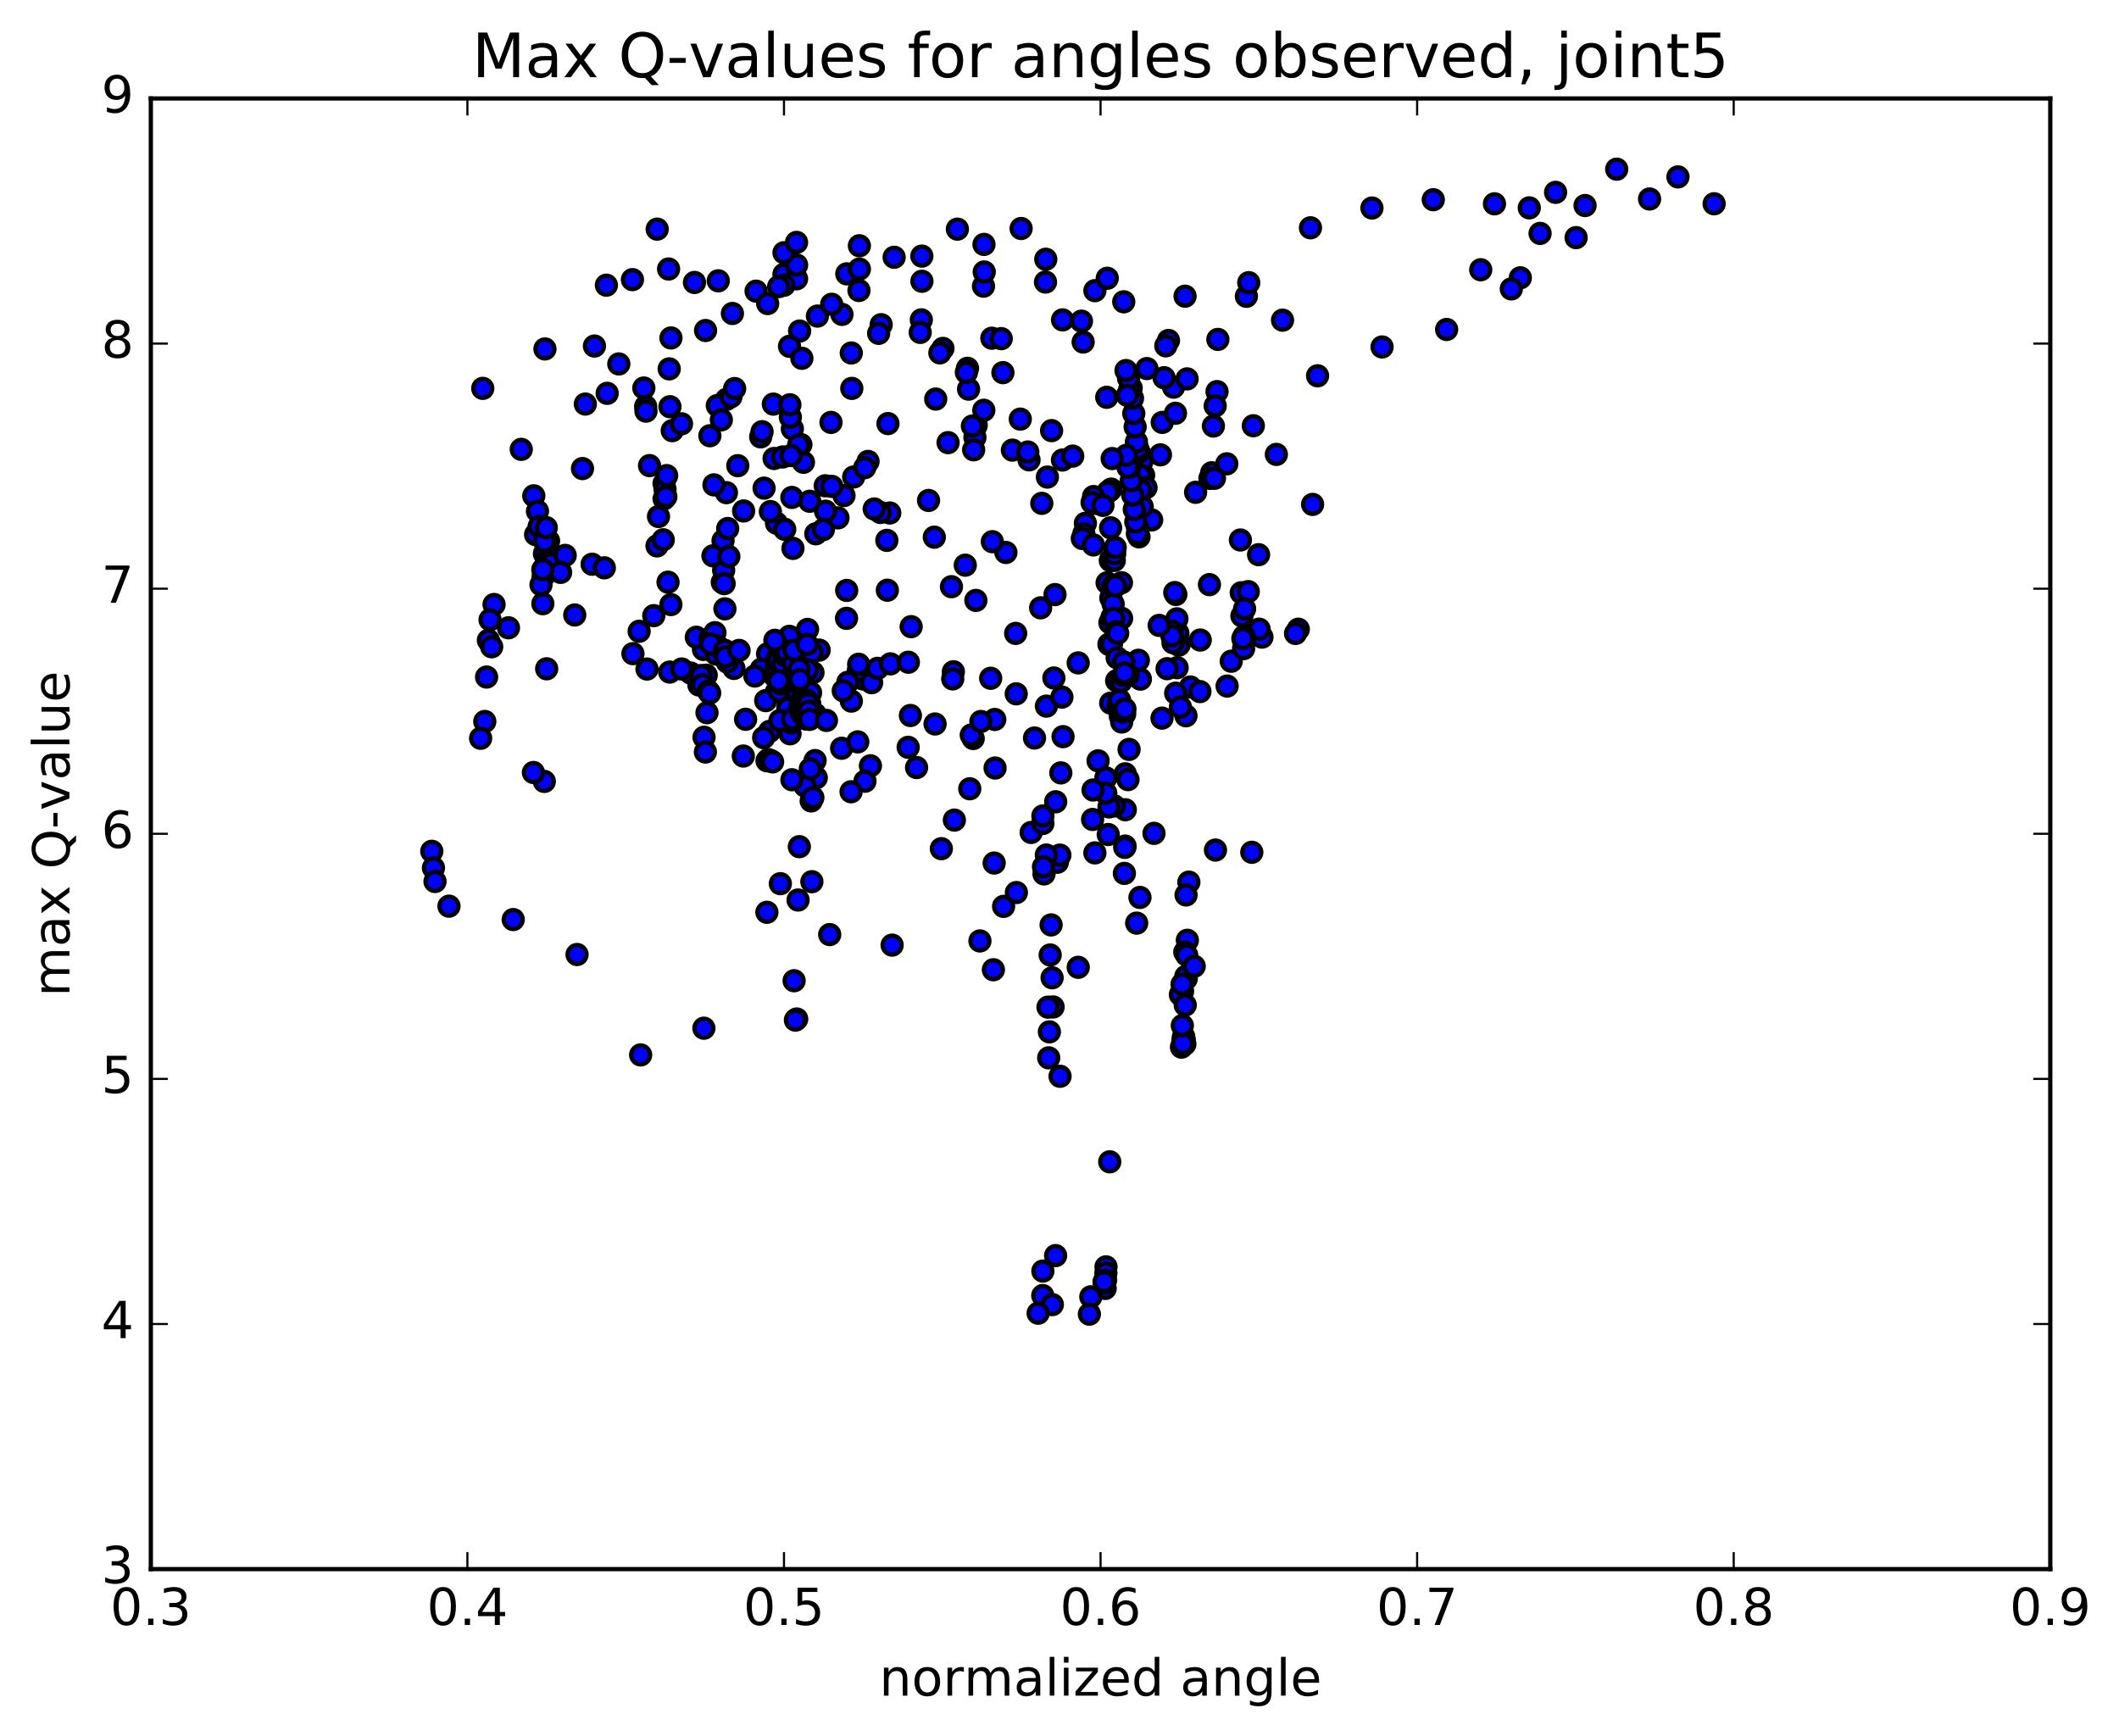 <?xml version="1.0" encoding="utf-8" standalone="no"?>
<!DOCTYPE svg PUBLIC "-//W3C//DTD SVG 1.1//EN"
  "http://www.w3.org/Graphics/SVG/1.1/DTD/svg11.dtd">
<!-- Created with matplotlib (http://matplotlib.org/) -->
<svg height="408pt" version="1.1" viewBox="0 0 498 408" width="498pt" xmlns="http://www.w3.org/2000/svg" xmlns:xlink="http://www.w3.org/1999/xlink">
 <defs>
  <style type="text/css">
*{stroke-linecap:butt;stroke-linejoin:round;stroke-miterlimit:100000;}
  </style>
 </defs>
 <g id="figure_1">
  <g id="patch_1">
   <path d="M 0 408.169 
L 498.591 408.169 
L 498.591 0 
L 0 0 
z
" style="fill:#ffffff;"/>
  </g>
  <g id="axes_1">
   <g id="patch_2">
    <path d="M 35.449 368.742 
L 481.849 368.742 
L 481.849 23.142 
L 35.449 23.142 
z
" style="fill:#ffffff;"/>
   </g>
   <g id="PathCollection_1">
    <defs>
     <path d="M 0 2.236 
C 0.593 2.236 1.162 2 1.581 1.581 
C 2 1.162 2.236 0.593 2.236 0 
C 2.236 -0.593 2 -1.162 1.581 -1.581 
C 1.162 -2 0.593 -2.236 0 -2.236 
C -0.593 -2.236 -1.162 -2 -1.581 -1.581 
C -2 -1.162 -2.236 -0.593 -2.236 0 
C -2.236 0.593 -2 1.162 -1.581 1.581 
C -1.162 2 -0.593 2.236 0 2.236 
z
" id="m2a881df37e" style="stroke:#000000;"/>
    </defs>
    <g clip-path="url(#p9e238e411d)">
     <use style="fill:#0000ff;stroke:#000000;" x="151.74" xlink:href="#m2a881df37e" y="95.514"/>
     <use style="fill:#0000ff;stroke:#000000;" x="184.252" xlink:href="#m2a881df37e" y="64.451"/>
     <use style="fill:#0000ff;stroke:#000000;" x="187.2" xlink:href="#m2a881df37e" y="65.523"/>
     <use style="fill:#0000ff;stroke:#000000;" x="199.013" xlink:href="#m2a881df37e" y="64.354"/>
     <use style="fill:#0000ff;stroke:#000000;" x="201.873" xlink:href="#m2a881df37e" y="68.26"/>
     <use style="fill:#0000ff;stroke:#000000;" x="216.53" xlink:href="#m2a881df37e" y="75.162"/>
     <use style="fill:#0000ff;stroke:#000000;" x="231.139" xlink:href="#m2a881df37e" y="67.247"/>
     <use style="fill:#0000ff;stroke:#000000;" x="245.71" xlink:href="#m2a881df37e" y="66.279"/>
     <use style="fill:#0000ff;stroke:#000000;" x="257.317" xlink:href="#m2a881df37e" y="68.306"/>
     <use style="fill:#0000ff;stroke:#000000;" x="254.162" xlink:href="#m2a881df37e" y="75.474"/>
     <use style="fill:#0000ff;stroke:#000000;" x="254.559" xlink:href="#m2a881df37e" y="80.375"/>
     <use style="fill:#0000ff;stroke:#000000;" x="269.539" xlink:href="#m2a881df37e" y="86.614"/>
     <use style="fill:#0000ff;stroke:#000000;" x="275.805" xlink:href="#m2a881df37e" y="90.982"/>
     <use style="fill:#0000ff;stroke:#000000;" x="260.102" xlink:href="#m2a881df37e" y="93.363"/>
     <use style="fill:#0000ff;stroke:#000000;" x="246.151" xlink:href="#m2a881df37e" y="112.109"/>
     <use style="fill:#0000ff;stroke:#000000;" x="241.84" xlink:href="#m2a881df37e" y="108.069"/>
     <use style="fill:#0000ff;stroke:#000000;" x="237.929" xlink:href="#m2a881df37e" y="105.778"/>
     <use style="fill:#0000ff;stroke:#000000;" x="222.813" xlink:href="#m2a881df37e" y="104.017"/>
     <use style="fill:#0000ff;stroke:#000000;" x="208.687" xlink:href="#m2a881df37e" y="99.542"/>
     <use style="fill:#0000ff;stroke:#000000;" x="195.295" xlink:href="#m2a881df37e" y="99.267"/>
     <use style="fill:#0000ff;stroke:#000000;" x="181.748" xlink:href="#m2a881df37e" y="94.965"/>
     <use style="fill:#0000ff;stroke:#000000;" x="170.727" xlink:href="#m2a881df37e" y="93.86"/>
     <use style="fill:#0000ff;stroke:#000000;" x="168.58" xlink:href="#m2a881df37e" y="95.306"/>
     <use style="fill:#0000ff;stroke:#000000;" x="157.449" xlink:href="#m2a881df37e" y="95.578"/>
     <use style="fill:#0000ff;stroke:#000000;" x="157.988" xlink:href="#m2a881df37e" y="101.203"/>
     <use style="fill:#0000ff;stroke:#000000;" x="156.068" xlink:href="#m2a881df37e" y="113.607"/>
     <use style="fill:#0000ff;stroke:#000000;" x="154.759" xlink:href="#m2a881df37e" y="121.378"/>
     <use style="fill:#0000ff;stroke:#000000;" x="154.406" xlink:href="#m2a881df37e" y="128.29"/>
     <use style="fill:#0000ff;stroke:#000000;" x="157.676" xlink:href="#m2a881df37e" y="142.074"/>
     <use style="fill:#0000ff;stroke:#000000;" x="169.749" xlink:href="#m2a881df37e" y="136.84"/>
     <use style="fill:#0000ff;stroke:#000000;" x="169.929" xlink:href="#m2a881df37e" y="127.062"/>
     <use style="fill:#0000ff;stroke:#000000;" x="170.07" xlink:href="#m2a881df37e" y="134.021"/>
     <use style="fill:#0000ff;stroke:#000000;" x="170.186" xlink:href="#m2a881df37e" y="137.157"/>
     <use style="fill:#0000ff;stroke:#000000;" x="170.367" xlink:href="#m2a881df37e" y="143.075"/>
     <use style="fill:#0000ff;stroke:#000000;" x="167.564" xlink:href="#m2a881df37e" y="130.617"/>
     <use style="fill:#0000ff;stroke:#000000;" x="155.872" xlink:href="#m2a881df37e" y="126.85"/>
     <use style="fill:#0000ff;stroke:#000000;" x="156.074" xlink:href="#m2a881df37e" y="117.221"/>
     <use style="fill:#0000ff;stroke:#000000;" x="156.297" xlink:href="#m2a881df37e" y="114.975"/>
     <use style="fill:#0000ff;stroke:#000000;" x="156.491" xlink:href="#m2a881df37e" y="116.725"/>
     <use style="fill:#0000ff;stroke:#000000;" x="156.675" xlink:href="#m2a881df37e" y="111.769"/>
     <use style="fill:#0000ff;stroke:#000000;" x="156.999" xlink:href="#m2a881df37e" y="136.814"/>
     <use style="fill:#0000ff;stroke:#000000;" x="153.652" xlink:href="#m2a881df37e" y="144.68"/>
     <use style="fill:#0000ff;stroke:#000000;" x="139.16" xlink:href="#m2a881df37e" y="132.594"/>
     <use style="fill:#0000ff;stroke:#000000;" x="127.641" xlink:href="#m2a881df37e" y="135.6"/>
     <use style="fill:#0000ff;stroke:#000000;" x="127.953" xlink:href="#m2a881df37e" y="130.129"/>
     <use style="fill:#0000ff;stroke:#000000;" x="128.274" xlink:href="#m2a881df37e" y="132.805"/>
     <use style="fill:#0000ff;stroke:#000000;" x="128.583" xlink:href="#m2a881df37e" y="131.558"/>
     <use style="fill:#0000ff;stroke:#000000;" x="128.922" xlink:href="#m2a881df37e" y="127.122"/>
     <use style="fill:#0000ff;stroke:#000000;" x="129.266" xlink:href="#m2a881df37e" y="131.8"/>
     <use style="fill:#0000ff;stroke:#000000;" x="129.553" xlink:href="#m2a881df37e" y="132.454"/>
     <use style="fill:#0000ff;stroke:#000000;" x="132.829" xlink:href="#m2a881df37e" y="130.518"/>
     <use style="fill:#0000ff;stroke:#000000;" x="142.028" xlink:href="#m2a881df37e" y="133.439"/>
     <use style="fill:#0000ff;stroke:#000000;" x="127.575" xlink:href="#m2a881df37e" y="141.864"/>
     <use style="fill:#0000ff;stroke:#000000;" x="116.117" xlink:href="#m2a881df37e" y="142.056"/>
     <use style="fill:#0000ff;stroke:#000000;" x="119.498" xlink:href="#m2a881df37e" y="147.534"/>
     <use style="fill:#0000ff;stroke:#000000;" x="131.753" xlink:href="#m2a881df37e" y="134.506"/>
     <use style="fill:#0000ff;stroke:#000000;" x="135.072" xlink:href="#m2a881df37e" y="144.523"/>
     <use style="fill:#0000ff;stroke:#000000;" x="150.213" xlink:href="#m2a881df37e" y="148.354"/>
     <use style="fill:#0000ff;stroke:#000000;" x="165.333" xlink:href="#m2a881df37e" y="152.627"/>
     <use style="fill:#0000ff;stroke:#000000;" x="180.396" xlink:href="#m2a881df37e" y="153.638"/>
     <use style="fill:#0000ff;stroke:#000000;" x="192.512" xlink:href="#m2a881df37e" y="152.77"/>
     <use style="fill:#0000ff;stroke:#000000;" x="189.788" xlink:href="#m2a881df37e" y="147.908"/>
     <use style="fill:#0000ff;stroke:#000000;" x="175.23" xlink:href="#m2a881df37e" y="169.034"/>
     <use style="fill:#0000ff;stroke:#000000;" x="163.642" xlink:href="#m2a881df37e" y="149.755"/>
     <use style="fill:#0000ff;stroke:#000000;" x="166.88" xlink:href="#m2a881df37e" y="150.041"/>
     <use style="fill:#0000ff;stroke:#000000;" x="181.933" xlink:href="#m2a881df37e" y="158.763"/>
     <use style="fill:#0000ff;stroke:#000000;" x="191.064" xlink:href="#m2a881df37e" y="158.066"/>
     <use style="fill:#0000ff;stroke:#000000;" x="182.452" xlink:href="#m2a881df37e" y="162.639"/>
     <use style="fill:#0000ff;stroke:#000000;" x="191.564" xlink:href="#m2a881df37e" y="167.786"/>
     <use style="fill:#0000ff;stroke:#000000;" x="179.95" xlink:href="#m2a881df37e" y="164.649"/>
     <use style="fill:#0000ff;stroke:#000000;" x="180.264" xlink:href="#m2a881df37e" y="178.792"/>
     <use style="fill:#0000ff;stroke:#000000;" x="180.549" xlink:href="#m2a881df37e" y="178.504"/>
     <use style="fill:#0000ff;stroke:#000000;" x="180.882" xlink:href="#m2a881df37e" y="171.872"/>
     <use style="fill:#0000ff;stroke:#000000;" x="181.236" xlink:href="#m2a881df37e" y="178.797"/>
     <use style="fill:#0000ff;stroke:#000000;" x="181.574" xlink:href="#m2a881df37e" y="179.041"/>
     <use style="fill:#0000ff;stroke:#000000;" x="178.916" xlink:href="#m2a881df37e" y="157.26"/>
     <use style="fill:#0000ff;stroke:#000000;" x="167.414" xlink:href="#m2a881df37e" y="150.111"/>
     <use style="fill:#0000ff;stroke:#000000;" x="167.711" xlink:href="#m2a881df37e" y="151.138"/>
     <use style="fill:#0000ff;stroke:#000000;" x="168.021" xlink:href="#m2a881df37e" y="148.681"/>
     <use style="fill:#0000ff;stroke:#000000;" x="168.303" xlink:href="#m2a881df37e" y="153.715"/>
     <use style="fill:#0000ff;stroke:#000000;" x="168.641" xlink:href="#m2a881df37e" y="151.851"/>
     <use style="fill:#0000ff;stroke:#000000;" x="165.979" xlink:href="#m2a881df37e" y="158.673"/>
     <use style="fill:#0000ff;stroke:#000000;" x="157.384" xlink:href="#m2a881df37e" y="157.939"/>
     <use style="fill:#0000ff;stroke:#000000;" x="172.484" xlink:href="#m2a881df37e" y="157.079"/>
     <use style="fill:#0000ff;stroke:#000000;" x="184.616" xlink:href="#m2a881df37e" y="162.164"/>
     <use style="fill:#0000ff;stroke:#000000;" x="184.886" xlink:href="#m2a881df37e" y="170.185"/>
     <use style="fill:#0000ff;stroke:#000000;" x="185.134" xlink:href="#m2a881df37e" y="166.452"/>
     <use style="fill:#0000ff;stroke:#000000;" x="185.396" xlink:href="#m2a881df37e" y="160.011"/>
     <use style="fill:#0000ff;stroke:#000000;" x="185.673" xlink:href="#m2a881df37e" y="172.444"/>
     <use style="fill:#0000ff;stroke:#000000;" x="185.925" xlink:href="#m2a881df37e" y="169.871"/>
     <use style="fill:#0000ff;stroke:#000000;" x="186.143" xlink:href="#m2a881df37e" y="154.328"/>
     <use style="fill:#0000ff;stroke:#000000;" x="190.825" xlink:href="#m2a881df37e" y="153.289"/>
     <use style="fill:#0000ff;stroke:#000000;" x="202.827" xlink:href="#m2a881df37e" y="159.56"/>
     <use style="fill:#0000ff;stroke:#000000;" x="200.082" xlink:href="#m2a881df37e" y="164.761"/>
     <use style="fill:#0000ff;stroke:#000000;" x="185.511" xlink:href="#m2a881df37e" y="149.54"/>
     <use style="fill:#0000ff;stroke:#000000;" x="170.932" xlink:href="#m2a881df37e" y="155.594"/>
     <use style="fill:#0000ff;stroke:#000000;" x="162.311" xlink:href="#m2a881df37e" y="158.163"/>
     <use style="fill:#0000ff;stroke:#000000;" x="177.407" xlink:href="#m2a881df37e" y="158.868"/>
     <use style="fill:#0000ff;stroke:#000000;" x="189.535" xlink:href="#m2a881df37e" y="161.633"/>
     <use style="fill:#0000ff;stroke:#000000;" x="189.793" xlink:href="#m2a881df37e" y="168.034"/>
     <use style="fill:#0000ff;stroke:#000000;" x="190.021" xlink:href="#m2a881df37e" y="166.609"/>
     <use style="fill:#0000ff;stroke:#000000;" x="190.292" xlink:href="#m2a881df37e" y="165.361"/>
     <use style="fill:#0000ff;stroke:#000000;" x="190.502" xlink:href="#m2a881df37e" y="162.805"/>
     <use style="fill:#0000ff;stroke:#000000;" x="190.748" xlink:href="#m2a881df37e" y="167.83"/>
     <use style="fill:#0000ff;stroke:#000000;" x="188.067" xlink:href="#m2a881df37e" y="165.776"/>
     <use style="fill:#0000ff;stroke:#000000;" x="179.474" xlink:href="#m2a881df37e" y="173.35"/>
     <use style="fill:#0000ff;stroke:#000000;" x="191.562" xlink:href="#m2a881df37e" y="178.736"/>
     <use style="fill:#0000ff;stroke:#000000;" x="191.836" xlink:href="#m2a881df37e" y="182.781"/>
     <use style="fill:#0000ff;stroke:#000000;" x="189.206" xlink:href="#m2a881df37e" y="184.731"/>
     <use style="fill:#0000ff;stroke:#000000;" x="174.69" xlink:href="#m2a881df37e" y="177.669"/>
     <use style="fill:#0000ff;stroke:#000000;" x="160.208" xlink:href="#m2a881df37e" y="157.218"/>
     <use style="fill:#0000ff;stroke:#000000;" x="148.752" xlink:href="#m2a881df37e" y="153.609"/>
     <use style="fill:#0000ff;stroke:#000000;" x="152.056" xlink:href="#m2a881df37e" y="157.224"/>
     <use style="fill:#0000ff;stroke:#000000;" x="164.249" xlink:href="#m2a881df37e" y="160.967"/>
     <use style="fill:#0000ff;stroke:#000000;" x="164.548" xlink:href="#m2a881df37e" y="160.017"/>
     <use style="fill:#0000ff;stroke:#000000;" x="164.804" xlink:href="#m2a881df37e" y="158.75"/>
     <use style="fill:#0000ff;stroke:#000000;" x="165.105" xlink:href="#m2a881df37e" y="160.922"/>
     <use style="fill:#0000ff;stroke:#000000;" x="165.461" xlink:href="#m2a881df37e" y="173.257"/>
     <use style="fill:#0000ff;stroke:#000000;" x="165.779" xlink:href="#m2a881df37e" y="176.723"/>
     <use style="fill:#0000ff;stroke:#000000;" x="166.155" xlink:href="#m2a881df37e" y="167.487"/>
     <use style="fill:#0000ff;stroke:#000000;" x="166.49" xlink:href="#m2a881df37e" y="162.451"/>
     <use style="fill:#0000ff;stroke:#000000;" x="166.788" xlink:href="#m2a881df37e" y="162.868"/>
     <use style="fill:#0000ff;stroke:#000000;" x="167.041" xlink:href="#m2a881df37e" y="151.328"/>
     <use style="fill:#0000ff;stroke:#000000;" x="170.282" xlink:href="#m2a881df37e" y="152.818"/>
     <use style="fill:#0000ff;stroke:#000000;" x="182.426" xlink:href="#m2a881df37e" y="156.73"/>
     <use style="fill:#0000ff;stroke:#000000;" x="182.675" xlink:href="#m2a881df37e" y="154.644"/>
     <use style="fill:#0000ff;stroke:#000000;" x="182.869" xlink:href="#m2a881df37e" y="155.387"/>
     <use style="fill:#0000ff;stroke:#000000;" x="183.106" xlink:href="#m2a881df37e" y="162.356"/>
     <use style="fill:#0000ff;stroke:#000000;" x="183.295" xlink:href="#m2a881df37e" y="169.326"/>
     <use style="fill:#0000ff;stroke:#000000;" x="183.527" xlink:href="#m2a881df37e" y="160.708"/>
     <use style="fill:#0000ff;stroke:#000000;" x="183.788" xlink:href="#m2a881df37e" y="156.575"/>
     <use style="fill:#0000ff;stroke:#000000;" x="183.998" xlink:href="#m2a881df37e" y="155.943"/>
     <use style="fill:#0000ff;stroke:#000000;" x="184.198" xlink:href="#m2a881df37e" y="152.875"/>
     <use style="fill:#0000ff;stroke:#000000;" x="184.364" xlink:href="#m2a881df37e" y="153.647"/>
     <use style="fill:#0000ff;stroke:#000000;" x="184.581" xlink:href="#m2a881df37e" y="154.106"/>
     <use style="fill:#0000ff;stroke:#000000;" x="184.832" xlink:href="#m2a881df37e" y="153.059"/>
     <use style="fill:#0000ff;stroke:#000000;" x="182.11" xlink:href="#m2a881df37e" y="150.473"/>
     <use style="fill:#0000ff;stroke:#000000;" x="170.512" xlink:href="#m2a881df37e" y="154.332"/>
     <use style="fill:#0000ff;stroke:#000000;" x="173.693" xlink:href="#m2a881df37e" y="152.847"/>
     <use style="fill:#0000ff;stroke:#000000;" x="188.722" xlink:href="#m2a881df37e" y="164.975"/>
     <use style="fill:#0000ff;stroke:#000000;" x="197.798" xlink:href="#m2a881df37e" y="175.84"/>
     <use style="fill:#0000ff;stroke:#000000;" x="186.114" xlink:href="#m2a881df37e" y="183.239"/>
     <use style="fill:#0000ff;stroke:#000000;" x="186.268" xlink:href="#m2a881df37e" y="168.929"/>
     <use style="fill:#0000ff;stroke:#000000;" x="186.466" xlink:href="#m2a881df37e" y="155.96"/>
     <use style="fill:#0000ff;stroke:#000000;" x="186.654" xlink:href="#m2a881df37e" y="152.811"/>
     <use style="fill:#0000ff;stroke:#000000;" x="189.752" xlink:href="#m2a881df37e" y="157.395"/>
     <use style="fill:#0000ff;stroke:#000000;" x="201.721" xlink:href="#m2a881df37e" y="157.608"/>
     <use style="fill:#0000ff;stroke:#000000;" x="201.798" xlink:href="#m2a881df37e" y="156.1"/>
     <use style="fill:#0000ff;stroke:#000000;" x="204.846" xlink:href="#m2a881df37e" y="160.436"/>
     <use style="fill:#0000ff;stroke:#000000;" x="219.755" xlink:href="#m2a881df37e" y="170.138"/>
     <use style="fill:#0000ff;stroke:#000000;" x="228.721" xlink:href="#m2a881df37e" y="173.552"/>
     <use style="fill:#0000ff;stroke:#000000;" x="213.963" xlink:href="#m2a881df37e" y="168.14"/>
     <use style="fill:#0000ff;stroke:#000000;" x="199.256" xlink:href="#m2a881df37e" y="160.333"/>
     <use style="fill:#0000ff;stroke:#000000;" x="187.556" xlink:href="#m2a881df37e" y="158.3"/>
     <use style="fill:#0000ff;stroke:#000000;" x="187.776" xlink:href="#m2a881df37e" y="157.218"/>
     <use style="fill:#0000ff;stroke:#000000;" x="187.973" xlink:href="#m2a881df37e" y="159.688"/>
     <use style="fill:#0000ff;stroke:#000000;" x="188.212" xlink:href="#m2a881df37e" y="167.308"/>
     <use style="fill:#0000ff;stroke:#000000;" x="188.503" xlink:href="#m2a881df37e" y="167.769"/>
     <use style="fill:#0000ff;stroke:#000000;" x="188.735" xlink:href="#m2a881df37e" y="165.187"/>
     <use style="fill:#0000ff;stroke:#000000;" x="188.93" xlink:href="#m2a881df37e" y="167.513"/>
     <use style="fill:#0000ff;stroke:#000000;" x="189.184" xlink:href="#m2a881df37e" y="168.226"/>
     <use style="fill:#0000ff;stroke:#000000;" x="189.389" xlink:href="#m2a881df37e" y="168.964"/>
     <use style="fill:#0000ff;stroke:#000000;" x="189.644" xlink:href="#m2a881df37e" y="164.597"/>
     <use style="fill:#0000ff;stroke:#000000;" x="189.882" xlink:href="#m2a881df37e" y="165.414"/>
     <use style="fill:#0000ff;stroke:#000000;" x="190.051" xlink:href="#m2a881df37e" y="167.118"/>
     <use style="fill:#0000ff;stroke:#000000;" x="190.27" xlink:href="#m2a881df37e" y="169.057"/>
     <use style="fill:#0000ff;stroke:#000000;" x="190.436" xlink:href="#m2a881df37e" y="180.681"/>
     <use style="fill:#0000ff;stroke:#000000;" x="190.645" xlink:href="#m2a881df37e" y="188.218"/>
     <use style="fill:#0000ff;stroke:#000000;" x="190.804" xlink:href="#m2a881df37e" y="207.198"/>
     <use style="fill:#0000ff;stroke:#000000;" x="191.034" xlink:href="#m2a881df37e" y="187.433"/>
     <use style="fill:#0000ff;stroke:#000000;" x="194.23" xlink:href="#m2a881df37e" y="169.299"/>
     <use style="fill:#0000ff;stroke:#000000;" x="206.23" xlink:href="#m2a881df37e" y="157.065"/>
     <use style="fill:#0000ff;stroke:#000000;" x="209.263" xlink:href="#m2a881df37e" y="156.009"/>
     <use style="fill:#0000ff;stroke:#000000;" x="224.061" xlink:href="#m2a881df37e" y="157.86"/>
     <use style="fill:#0000ff;stroke:#000000;" x="238.835" xlink:href="#m2a881df37e" y="163.049"/>
     <use style="fill:#0000ff;stroke:#000000;" x="247.676" xlink:href="#m2a881df37e" y="159.333"/>
     <use style="fill:#0000ff;stroke:#000000;" x="232.824" xlink:href="#m2a881df37e" y="159.397"/>
     <use style="fill:#0000ff;stroke:#000000;" x="223.905" xlink:href="#m2a881df37e" y="159.54"/>
     <use style="fill:#0000ff;stroke:#000000;" x="238.7" xlink:href="#m2a881df37e" y="148.845"/>
     <use style="fill:#0000ff;stroke:#000000;" x="253.392" xlink:href="#m2a881df37e" y="155.78"/>
     <use style="fill:#0000ff;stroke:#000000;" x="268.007" xlink:href="#m2a881df37e" y="159.593"/>
     <use style="fill:#0000ff;stroke:#000000;" x="276.642" xlink:href="#m2a881df37e" y="156.908"/>
     <use style="fill:#0000ff;stroke:#000000;" x="267.534" xlink:href="#m2a881df37e" y="155.164"/>
     <use style="fill:#0000ff;stroke:#000000;" x="282.078" xlink:href="#m2a881df37e" y="150.407"/>
     <use style="fill:#0000ff;stroke:#000000;" x="296.579" xlink:href="#m2a881df37e" y="149.719"/>
     <use style="fill:#0000ff;stroke:#000000;" x="305.118" xlink:href="#m2a881df37e" y="147.864"/>
     <use style="fill:#0000ff;stroke:#000000;" x="295.916" xlink:href="#m2a881df37e" y="147.856"/>
     <use style="fill:#0000ff;stroke:#000000;" x="304.473" xlink:href="#m2a881df37e" y="148.86"/>
     <use style="fill:#0000ff;stroke:#000000;" x="289.362" xlink:href="#m2a881df37e" y="155.389"/>
     <use style="fill:#0000ff;stroke:#000000;" x="274.291" xlink:href="#m2a881df37e" y="157.139"/>
     <use style="fill:#0000ff;stroke:#000000;" x="265.187" xlink:href="#m2a881df37e" y="158.681"/>
     <use style="fill:#0000ff;stroke:#000000;" x="279.762" xlink:href="#m2a881df37e" y="161.445"/>
     <use style="fill:#0000ff;stroke:#000000;" x="288.397" xlink:href="#m2a881df37e" y="161.223"/>
     <use style="fill:#0000ff;stroke:#000000;" x="276.303" xlink:href="#m2a881df37e" y="162.904"/>
     <use style="fill:#0000ff;stroke:#000000;" x="273.098" xlink:href="#m2a881df37e" y="168.763"/>
     <use style="fill:#0000ff;stroke:#000000;" x="258.067" xlink:href="#m2a881df37e" y="178.797"/>
     <use style="fill:#0000ff;stroke:#000000;" x="243.129" xlink:href="#m2a881df37e" y="173.432"/>
     <use style="fill:#0000ff;stroke:#000000;" x="228.263" xlink:href="#m2a881df37e" y="172.731"/>
     <use style="fill:#0000ff;stroke:#000000;" x="213.435" xlink:href="#m2a881df37e" y="175.617"/>
     <use style="fill:#0000ff;stroke:#000000;" x="201.588" xlink:href="#m2a881df37e" y="174.336"/>
     <use style="fill:#0000ff;stroke:#000000;" x="204.566" xlink:href="#m2a881df37e" y="179.964"/>
     <use style="fill:#0000ff;stroke:#000000;" x="184.252" xlink:href="#m2a881df37e" y="67.034"/>
     <use style="fill:#0000ff;stroke:#000000;" x="187.211" xlink:href="#m2a881df37e" y="62.269"/>
     <use style="fill:#0000ff;stroke:#000000;" x="201.97" xlink:href="#m2a881df37e" y="63.234"/>
     <use style="fill:#0000ff;stroke:#000000;" x="216.654" xlink:href="#m2a881df37e" y="60.185"/>
     <use style="fill:#0000ff;stroke:#000000;" x="231.252" xlink:href="#m2a881df37e" y="57.439"/>
     <use style="fill:#0000ff;stroke:#000000;" x="245.775" xlink:href="#m2a881df37e" y="60.926"/>
     <use style="fill:#0000ff;stroke:#000000;" x="260.224" xlink:href="#m2a881df37e" y="65.392"/>
     <use style="fill:#0000ff;stroke:#000000;" x="274.612" xlink:href="#m2a881df37e" y="80.012"/>
     <use style="fill:#0000ff;stroke:#000000;" x="286.024" xlink:href="#m2a881df37e" y="92.023"/>
     <use style="fill:#0000ff;stroke:#000000;" x="285.588" xlink:href="#m2a881df37e" y="95.378"/>
     <use style="fill:#0000ff;stroke:#000000;" x="285.172" xlink:href="#m2a881df37e" y="100.115"/>
     <use style="fill:#0000ff;stroke:#000000;" x="284.768" xlink:href="#m2a881df37e" y="111.099"/>
     <use style="fill:#0000ff;stroke:#000000;" x="284.35" xlink:href="#m2a881df37e" y="112.416"/>
     <use style="fill:#0000ff;stroke:#000000;" x="280.988" xlink:href="#m2a881df37e" y="115.69"/>
     <use style="fill:#0000ff;stroke:#000000;" x="268.772" xlink:href="#m2a881df37e" y="111.674"/>
     <use style="fill:#0000ff;stroke:#000000;" x="268.409" xlink:href="#m2a881df37e" y="108.347"/>
     <use style="fill:#0000ff;stroke:#000000;" x="268.056" xlink:href="#m2a881df37e" y="111.686"/>
     <use style="fill:#0000ff;stroke:#000000;" x="267.714" xlink:href="#m2a881df37e" y="106.302"/>
     <use style="fill:#0000ff;stroke:#000000;" x="267.392" xlink:href="#m2a881df37e" y="105.458"/>
     <use style="fill:#0000ff;stroke:#000000;" x="267.078" xlink:href="#m2a881df37e" y="103.835"/>
     <use style="fill:#0000ff;stroke:#000000;" x="266.778" xlink:href="#m2a881df37e" y="100.317"/>
     <use style="fill:#0000ff;stroke:#000000;" x="266.459" xlink:href="#m2a881df37e" y="97.174"/>
     <use style="fill:#0000ff;stroke:#000000;" x="266.156" xlink:href="#m2a881df37e" y="93.605"/>
     <use style="fill:#0000ff;stroke:#000000;" x="265.849" xlink:href="#m2a881df37e" y="91.195"/>
     <use style="fill:#0000ff;stroke:#000000;" x="265.543" xlink:href="#m2a881df37e" y="91.343"/>
     <use style="fill:#0000ff;stroke:#000000;" x="265.237" xlink:href="#m2a881df37e" y="88.903"/>
     <use style="fill:#0000ff;stroke:#000000;" x="264.936" xlink:href="#m2a881df37e" y="92.907"/>
     <use style="fill:#0000ff;stroke:#000000;" x="264.628" xlink:href="#m2a881df37e" y="87.08"/>
     <use style="fill:#0000ff;stroke:#000000;" x="264.321" xlink:href="#m2a881df37e" y="167.789"/>
     <use style="fill:#0000ff;stroke:#000000;" x="261.038" xlink:href="#m2a881df37e" y="165.233"/>
     <use style="fill:#0000ff;stroke:#000000;" x="245.924" xlink:href="#m2a881df37e" y="165.939"/>
     <use style="fill:#0000ff;stroke:#000000;" x="233.785" xlink:href="#m2a881df37e" y="169.075"/>
     <use style="fill:#0000ff;stroke:#000000;" x="230.528" xlink:href="#m2a881df37e" y="169.55"/>
     <use style="fill:#0000ff;stroke:#000000;" x="215.412" xlink:href="#m2a881df37e" y="180.375"/>
     <use style="fill:#0000ff;stroke:#000000;" x="203.285" xlink:href="#m2a881df37e" y="183.587"/>
     <use style="fill:#0000ff;stroke:#000000;" x="200.015" xlink:href="#m2a881df37e" y="186.063"/>
     <use style="fill:#0000ff;stroke:#000000;" x="187.858" xlink:href="#m2a881df37e" y="198.969"/>
     <use style="fill:#0000ff;stroke:#000000;" x="187.561" xlink:href="#m2a881df37e" y="211.505"/>
     <use style="fill:#0000ff;stroke:#000000;" x="187.237" xlink:href="#m2a881df37e" y="239.465"/>
     <use style="fill:#0000ff;stroke:#000000;" x="186.938" xlink:href="#m2a881df37e" y="239.728"/>
     <use style="fill:#0000ff;stroke:#000000;" x="186.631" xlink:href="#m2a881df37e" y="230.472"/>
     <use style="fill:#0000ff;stroke:#000000;" x="183.395" xlink:href="#m2a881df37e" y="207.665"/>
     <use style="fill:#0000ff;stroke:#000000;" x="171.291" xlink:href="#m2a881df37e" y="130.782"/>
     <use style="fill:#0000ff;stroke:#000000;" x="171.025" xlink:href="#m2a881df37e" y="124.204"/>
     <use style="fill:#0000ff;stroke:#000000;" x="170.72" xlink:href="#m2a881df37e" y="115.779"/>
     <use style="fill:#0000ff;stroke:#000000;" x="173.399" xlink:href="#m2a881df37e" y="109.433"/>
     <use style="fill:#0000ff;stroke:#000000;" x="181.925" xlink:href="#m2a881df37e" y="107.743"/>
     <use style="fill:#0000ff;stroke:#000000;" x="166.837" xlink:href="#m2a881df37e" y="102.394"/>
     <use style="fill:#0000ff;stroke:#000000;" x="151.813" xlink:href="#m2a881df37e" y="96.622"/>
     <use style="fill:#0000ff;stroke:#000000;" x="142.695" xlink:href="#m2a881df37e" y="92.432"/>
     <use style="fill:#0000ff;stroke:#000000;" x="157.275" xlink:href="#m2a881df37e" y="86.684"/>
     <use style="fill:#0000ff;stroke:#000000;" x="171.786" xlink:href="#m2a881df37e" y="93.227"/>
     <use style="fill:#0000ff;stroke:#000000;" x="186.22" xlink:href="#m2a881df37e" y="100.77"/>
     <use style="fill:#0000ff;stroke:#000000;" x="200.625" xlink:href="#m2a881df37e" y="112.092"/>
     <use style="fill:#0000ff;stroke:#000000;" x="209.111" xlink:href="#m2a881df37e" y="120.548"/>
     <use style="fill:#0000ff;stroke:#000000;" x="193.938" xlink:href="#m2a881df37e" y="114.158"/>
     <use style="fill:#0000ff;stroke:#000000;" x="178.779" xlink:href="#m2a881df37e" y="102.662"/>
     <use style="fill:#0000ff;stroke:#000000;" x="169.524" xlink:href="#m2a881df37e" y="98.66"/>
     <use style="fill:#0000ff;stroke:#000000;" x="183.941" xlink:href="#m2a881df37e" y="107.386"/>
     <use style="fill:#0000ff;stroke:#000000;" x="198.358" xlink:href="#m2a881df37e" y="116.458"/>
     <use style="fill:#0000ff;stroke:#000000;" x="206.889" xlink:href="#m2a881df37e" y="120.432"/>
     <use style="fill:#0000ff;stroke:#000000;" x="191.729" xlink:href="#m2a881df37e" y="125.441"/>
     <use style="fill:#0000ff;stroke:#000000;" x="182.493" xlink:href="#m2a881df37e" y="122.95"/>
     <use style="fill:#0000ff;stroke:#000000;" x="196.934" xlink:href="#m2a881df37e" y="121.701"/>
     <use style="fill:#0000ff;stroke:#000000;" x="205.453" xlink:href="#m2a881df37e" y="119.613"/>
     <use style="fill:#0000ff;stroke:#000000;" x="190.293" xlink:href="#m2a881df37e" y="117.795"/>
     <use style="fill:#0000ff;stroke:#000000;" x="181.052" xlink:href="#m2a881df37e" y="120.217"/>
     <use style="fill:#0000ff;stroke:#000000;" x="195.485" xlink:href="#m2a881df37e" y="114.299"/>
     <use style="fill:#0000ff;stroke:#000000;" x="204.002" xlink:href="#m2a881df37e" y="108.436"/>
     <use style="fill:#0000ff;stroke:#000000;" x="188.822" xlink:href="#m2a881df37e" y="108.638"/>
     <use style="fill:#0000ff;stroke:#000000;" x="179.568" xlink:href="#m2a881df37e" y="114.717"/>
     <use style="fill:#0000ff;stroke:#000000;" x="194.021" xlink:href="#m2a881df37e" y="120.136"/>
     <use style="fill:#0000ff;stroke:#000000;" x="208.423" xlink:href="#m2a881df37e" y="126.984"/>
     <use style="fill:#0000ff;stroke:#000000;" x="219.911" xlink:href="#m2a881df37e" y="93.781"/>
     <use style="fill:#0000ff;stroke:#000000;" x="219.581" xlink:href="#m2a881df37e" y="126.237"/>
     <use style="fill:#0000ff;stroke:#000000;" x="216.263" xlink:href="#m2a881df37e" y="78.115"/>
     <use style="fill:#0000ff;stroke:#000000;" x="207.09" xlink:href="#m2a881df37e" y="76.3"/>
     <use style="fill:#0000ff;stroke:#000000;" x="221.607" xlink:href="#m2a881df37e" y="81.878"/>
     <use style="fill:#0000ff;stroke:#000000;" x="233.102" xlink:href="#m2a881df37e" y="79.48"/>
     <use style="fill:#0000ff;stroke:#000000;" x="235.701" xlink:href="#m2a881df37e" y="87.573"/>
     <use style="fill:#0000ff;stroke:#000000;" x="247.14" xlink:href="#m2a881df37e" y="101.196"/>
     <use style="fill:#0000ff;stroke:#000000;" x="249.7" xlink:href="#m2a881df37e" y="108.107"/>
     <use style="fill:#0000ff;stroke:#000000;" x="261.128" xlink:href="#m2a881df37e" y="114.942"/>
     <use style="fill:#0000ff;stroke:#000000;" x="260.722" xlink:href="#m2a881df37e" y="115.357"/>
     <use style="fill:#0000ff;stroke:#000000;" x="260.328" xlink:href="#m2a881df37e" y="115.631"/>
     <use style="fill:#0000ff;stroke:#000000;" x="257.01" xlink:href="#m2a881df37e" y="116.687"/>
     <use style="fill:#0000ff;stroke:#000000;" x="244.838" xlink:href="#m2a881df37e" y="118.288"/>
     <use style="fill:#0000ff;stroke:#000000;" x="241.55" xlink:href="#m2a881df37e" y="106.222"/>
     <use style="fill:#0000ff;stroke:#000000;" x="229.42" xlink:href="#m2a881df37e" y="99.964"/>
     <use style="fill:#0000ff;stroke:#000000;" x="229.123" xlink:href="#m2a881df37e" y="102.802"/>
     <use style="fill:#0000ff;stroke:#000000;" x="228.821" xlink:href="#m2a881df37e" y="105.702"/>
     <use style="fill:#0000ff;stroke:#000000;" x="228.532" xlink:href="#m2a881df37e" y="100.118"/>
     <use style="fill:#0000ff;stroke:#000000;" x="231.214" xlink:href="#m2a881df37e" y="96.41"/>
     <use style="fill:#0000ff;stroke:#000000;" x="239.785" xlink:href="#m2a881df37e" y="98.493"/>
     <use style="fill:#0000ff;stroke:#000000;" x="227.629" xlink:href="#m2a881df37e" y="91.448"/>
     <use style="fill:#0000ff;stroke:#000000;" x="227.379" xlink:href="#m2a881df37e" y="86.552"/>
     <use style="fill:#0000ff;stroke:#000000;" x="227.119" xlink:href="#m2a881df37e" y="87.531"/>
     <use style="fill:#0000ff;stroke:#000000;" x="226.853" xlink:href="#m2a881df37e" y="132.818"/>
     <use style="fill:#0000ff;stroke:#000000;" x="223.608" xlink:href="#m2a881df37e" y="137.874"/>
     <use style="fill:#0000ff;stroke:#000000;" x="208.543" xlink:href="#m2a881df37e" y="138.7"/>
     <use style="fill:#0000ff;stroke:#000000;" x="193.512" xlink:href="#m2a881df37e" y="124.44"/>
     <use style="fill:#0000ff;stroke:#000000;" x="184.423" xlink:href="#m2a881df37e" y="124.384"/>
     <use style="fill:#0000ff;stroke:#000000;" x="198.986" xlink:href="#m2a881df37e" y="138.748"/>
     <use style="fill:#0000ff;stroke:#000000;" x="213.477" xlink:href="#m2a881df37e" y="155.623"/>
     <use style="fill:#0000ff;stroke:#000000;" x="227.91" xlink:href="#m2a881df37e" y="185.361"/>
     <use style="fill:#0000ff;stroke:#000000;" x="242.337" xlink:href="#m2a881df37e" y="195.629"/>
     <use style="fill:#0000ff;stroke:#000000;" x="256.779" xlink:href="#m2a881df37e" y="192.572"/>
     <use style="fill:#0000ff;stroke:#000000;" x="271.209" xlink:href="#m2a881df37e" y="195.84"/>
     <use style="fill:#0000ff;stroke:#000000;" x="285.655" xlink:href="#m2a881df37e" y="199.767"/>
     <use style="fill:#0000ff;stroke:#000000;" x="294.195" xlink:href="#m2a881df37e" y="200.287"/>
     <use style="fill:#0000ff;stroke:#000000;" x="282.004" xlink:href="#m2a881df37e" y="162.525"/>
     <use style="fill:#0000ff;stroke:#000000;" x="278.718" xlink:href="#m2a881df37e" y="168.207"/>
     <use style="fill:#0000ff;stroke:#000000;" x="263.599" xlink:href="#m2a881df37e" y="145.3"/>
     <use style="fill:#0000ff;stroke:#000000;" x="248.492" xlink:href="#m2a881df37e" y="202.628"/>
     <use style="fill:#0000ff;stroke:#000000;" x="236.403" xlink:href="#m2a881df37e" y="129.829"/>
     <use style="fill:#0000ff;stroke:#000000;" x="233.218" xlink:href="#m2a881df37e" y="127.298"/>
     <use style="fill:#0000ff;stroke:#000000;" x="218.222" xlink:href="#m2a881df37e" y="117.605"/>
     <use style="fill:#0000ff;stroke:#000000;" x="203.222" xlink:href="#m2a881df37e" y="109.906"/>
     <use style="fill:#0000ff;stroke:#000000;" x="188.225" xlink:href="#m2a881df37e" y="104.47"/>
     <use style="fill:#0000ff;stroke:#000000;" x="179.098" xlink:href="#m2a881df37e" y="101.447"/>
     <use style="fill:#0000ff;stroke:#000000;" x="187.697" xlink:href="#m2a881df37e" y="104.571"/>
     <use style="fill:#0000ff;stroke:#000000;" x="172.654" xlink:href="#m2a881df37e" y="91.312"/>
     <use style="fill:#0000ff;stroke:#000000;" x="157.688" xlink:href="#m2a881df37e" y="79.419"/>
     <use style="fill:#0000ff;stroke:#000000;" x="148.635" xlink:href="#m2a881df37e" y="65.709"/>
     <use style="fill:#0000ff;stroke:#000000;" x="163.214" xlink:href="#m2a881df37e" y="66.381"/>
     <use style="fill:#0000ff;stroke:#000000;" x="177.693" xlink:href="#m2a881df37e" y="68.424"/>
     <use style="fill:#0000ff;stroke:#000000;" x="192.107" xlink:href="#m2a881df37e" y="74.276"/>
     <use style="fill:#0000ff;stroke:#000000;" x="206.496" xlink:href="#m2a881df37e" y="78.337"/>
     <use style="fill:#0000ff;stroke:#000000;" x="220.883" xlink:href="#m2a881df37e" y="82.923"/>
     <use style="fill:#0000ff;stroke:#000000;" x="235.308" xlink:href="#m2a881df37e" y="79.584"/>
     <use style="fill:#0000ff;stroke:#000000;" x="249.72" xlink:href="#m2a881df37e" y="75.173"/>
     <use style="fill:#0000ff;stroke:#000000;" x="264.099" xlink:href="#m2a881df37e" y="70.922"/>
     <use style="fill:#0000ff;stroke:#000000;" x="278.51" xlink:href="#m2a881df37e" y="69.606"/>
     <use style="fill:#0000ff;stroke:#000000;" x="292.921" xlink:href="#m2a881df37e" y="69.627"/>
     <use style="fill:#0000ff;stroke:#000000;" x="301.418" xlink:href="#m2a881df37e" y="75.237"/>
     <use style="fill:#0000ff;stroke:#000000;" x="286.221" xlink:href="#m2a881df37e" y="79.762"/>
     <use style="fill:#0000ff;stroke:#000000;" x="273.988" xlink:href="#m2a881df37e" y="81.266"/>
     <use style="fill:#0000ff;stroke:#000000;" x="273.576" xlink:href="#m2a881df37e" y="88.761"/>
     <use style="fill:#0000ff;stroke:#000000;" x="273.149" xlink:href="#m2a881df37e" y="99.262"/>
     <use style="fill:#0000ff;stroke:#000000;" x="272.727" xlink:href="#m2a881df37e" y="106.885"/>
     <use style="fill:#0000ff;stroke:#000000;" x="269.337" xlink:href="#m2a881df37e" y="114.598"/>
     <use style="fill:#0000ff;stroke:#000000;" x="257.075" xlink:href="#m2a881df37e" y="118.315"/>
     <use style="fill:#0000ff;stroke:#000000;" x="256.659" xlink:href="#m2a881df37e" y="118.09"/>
     <use style="fill:#0000ff;stroke:#000000;" x="259.218" xlink:href="#m2a881df37e" y="118.764"/>
     <use style="fill:#0000ff;stroke:#000000;" x="270.661" xlink:href="#m2a881df37e" y="122.184"/>
     <use style="fill:#0000ff;stroke:#000000;" x="267.306" xlink:href="#m2a881df37e" y="123.812"/>
     <use style="fill:#0000ff;stroke:#000000;" x="255.086" xlink:href="#m2a881df37e" y="122.972"/>
     <use style="fill:#0000ff;stroke:#000000;" x="254.723" xlink:href="#m2a881df37e" y="125.428"/>
     <use style="fill:#0000ff;stroke:#000000;" x="254.365" xlink:href="#m2a881df37e" y="126.544"/>
     <use style="fill:#0000ff;stroke:#000000;" x="256.968" xlink:href="#m2a881df37e" y="128.059"/>
     <use style="fill:#0000ff;stroke:#000000;" x="268.435" xlink:href="#m2a881df37e" y="119.064"/>
     <use style="fill:#0000ff;stroke:#000000;" x="268.054" xlink:href="#m2a881df37e" y="115.151"/>
     <use style="fill:#0000ff;stroke:#000000;" x="267.685" xlink:href="#m2a881df37e" y="126.163"/>
     <use style="fill:#0000ff;stroke:#000000;" x="267.306" xlink:href="#m2a881df37e" y="125.402"/>
     <use style="fill:#0000ff;stroke:#000000;" x="266.935" xlink:href="#m2a881df37e" y="122.639"/>
     <use style="fill:#0000ff;stroke:#000000;" x="266.572" xlink:href="#m2a881df37e" y="119.707"/>
     <use style="fill:#0000ff;stroke:#000000;" x="266.214" xlink:href="#m2a881df37e" y="116.345"/>
     <use style="fill:#0000ff;stroke:#000000;" x="265.852" xlink:href="#m2a881df37e" y="112.966"/>
     <use style="fill:#0000ff;stroke:#000000;" x="265.485" xlink:href="#m2a881df37e" y="109.768"/>
     <use style="fill:#0000ff;stroke:#000000;" x="265.11" xlink:href="#m2a881df37e" y="109.819"/>
     <use style="fill:#0000ff;stroke:#000000;" x="264.728" xlink:href="#m2a881df37e" y="107.006"/>
     <use style="fill:#0000ff;stroke:#000000;" x="261.378" xlink:href="#m2a881df37e" y="107.763"/>
     <use style="fill:#0000ff;stroke:#000000;" x="252.114" xlink:href="#m2a881df37e" y="107.182"/>
     <use style="fill:#0000ff;stroke:#000000;" x="263.561" xlink:href="#m2a881df37e" y="136.937"/>
     <use style="fill:#0000ff;stroke:#000000;" x="260.191" xlink:href="#m2a881df37e" y="136.959"/>
     <use style="fill:#0000ff;stroke:#000000;" x="247.941" xlink:href="#m2a881df37e" y="139.73"/>
     <use style="fill:#0000ff;stroke:#000000;" x="244.567" xlink:href="#m2a881df37e" y="142.837"/>
     <use style="fill:#0000ff;stroke:#000000;" x="229.348" xlink:href="#m2a881df37e" y="141.095"/>
     <use style="fill:#0000ff;stroke:#000000;" x="214.141" xlink:href="#m2a881df37e" y="147.261"/>
     <use style="fill:#0000ff;stroke:#000000;" x="198.948" xlink:href="#m2a881df37e" y="145.311"/>
     <use style="fill:#0000ff;stroke:#000000;" x="189.685" xlink:href="#m2a881df37e" y="151.437"/>
     <use style="fill:#0000ff;stroke:#000000;" x="198.176" xlink:href="#m2a881df37e" y="162.331"/>
     <use style="fill:#0000ff;stroke:#000000;" x="182.972" xlink:href="#m2a881df37e" y="159.956"/>
     <use style="fill:#0000ff;stroke:#000000;" x="167.789" xlink:href="#m2a881df37e" y="113.945"/>
     <use style="fill:#0000ff;stroke:#000000;" x="152.651" xlink:href="#m2a881df37e" y="109.416"/>
     <use style="fill:#0000ff;stroke:#000000;" x="137.559" xlink:href="#m2a881df37e" y="94.952"/>
     <use style="fill:#0000ff;stroke:#000000;" x="122.508" xlink:href="#m2a881df37e" y="105.601"/>
     <use style="fill:#0000ff;stroke:#000000;" x="113.459" xlink:href="#m2a881df37e" y="91.265"/>
     <use style="fill:#0000ff;stroke:#000000;" x="128.07" xlink:href="#m2a881df37e" y="82"/>
     <use style="fill:#0000ff;stroke:#000000;" x="139.707" xlink:href="#m2a881df37e" y="81.314"/>
     <use style="fill:#0000ff;stroke:#000000;" x="142.512" xlink:href="#m2a881df37e" y="67.019"/>
     <use style="fill:#0000ff;stroke:#000000;" x="157.129" xlink:href="#m2a881df37e" y="63.217"/>
     <use style="fill:#0000ff;stroke:#000000;" x="172.13" xlink:href="#m2a881df37e" y="73.67"/>
     <use style="fill:#0000ff;stroke:#000000;" x="187.925" xlink:href="#m2a881df37e" y="77.798"/>
     <use style="fill:#0000ff;stroke:#000000;" x="197.874" xlink:href="#m2a881df37e" y="73.879"/>
     <use style="fill:#0000ff;stroke:#000000;" x="182.995" xlink:href="#m2a881df37e" y="67.358"/>
     <use style="fill:#0000ff;stroke:#000000;" x="168.803" xlink:href="#m2a881df37e" y="65.987"/>
     <use style="fill:#0000ff;stroke:#000000;" x="154.449" xlink:href="#m2a881df37e" y="53.847"/>
     <use style="fill:#0000ff;stroke:#000000;" x="145.43" xlink:href="#m2a881df37e" y="85.526"/>
     <use style="fill:#0000ff;stroke:#000000;" x="160.164" xlink:href="#m2a881df37e" y="99.593"/>
     <use style="fill:#0000ff;stroke:#000000;" x="174.762" xlink:href="#m2a881df37e" y="120.078"/>
     <use style="fill:#0000ff;stroke:#000000;" x="186.357" xlink:href="#m2a881df37e" y="128.868"/>
     <use style="fill:#0000ff;stroke:#000000;" x="186.103" xlink:href="#m2a881df37e" y="116.895"/>
     <use style="fill:#0000ff;stroke:#000000;" x="185.9" xlink:href="#m2a881df37e" y="107.053"/>
     <use style="fill:#0000ff;stroke:#000000;" x="185.749" xlink:href="#m2a881df37e" y="98.051"/>
     <use style="fill:#0000ff;stroke:#000000;" x="185.632" xlink:href="#m2a881df37e" y="95.12"/>
     <use style="fill:#0000ff;stroke:#000000;" x="185.548" xlink:href="#m2a881df37e" y="81.382"/>
     <use style="fill:#0000ff;stroke:#000000;" x="188.452" xlink:href="#m2a881df37e" y="84.197"/>
     <use style="fill:#0000ff;stroke:#000000;" x="200.188" xlink:href="#m2a881df37e" y="91.275"/>
     <use style="fill:#0000ff;stroke:#000000;" x="200.063" xlink:href="#m2a881df37e" y="82.954"/>
     <use style="fill:#0000ff;stroke:#000000;" x="184.252" xlink:href="#m2a881df37e" y="59.394"/>
     <use style="fill:#0000ff;stroke:#000000;" x="187.205" xlink:href="#m2a881df37e" y="56.962"/>
     <use style="fill:#0000ff;stroke:#000000;" x="201.969" xlink:href="#m2a881df37e" y="57.755"/>
     <use style="fill:#0000ff;stroke:#000000;" x="216.67" xlink:href="#m2a881df37e" y="66.097"/>
     <use style="fill:#0000ff;stroke:#000000;" x="231.31" xlink:href="#m2a881df37e" y="63.91"/>
     <use style="fill:#0000ff;stroke:#000000;" x="239.98" xlink:href="#m2a881df37e" y="53.697"/>
     <use style="fill:#0000ff;stroke:#000000;" x="225.001" xlink:href="#m2a881df37e" y="53.848"/>
     <use style="fill:#0000ff;stroke:#000000;" x="210.139" xlink:href="#m2a881df37e" y="60.453"/>
     <use style="fill:#0000ff;stroke:#000000;" x="195.461" xlink:href="#m2a881df37e" y="71.507"/>
     <use style="fill:#0000ff;stroke:#000000;" x="180.414" xlink:href="#m2a881df37e" y="71.335"/>
     <use style="fill:#0000ff;stroke:#000000;" x="165.82" xlink:href="#m2a881df37e" y="77.67"/>
     <use style="fill:#0000ff;stroke:#000000;" x="151.314" xlink:href="#m2a881df37e" y="91.184"/>
     <use style="fill:#0000ff;stroke:#000000;" x="136.896" xlink:href="#m2a881df37e" y="110.115"/>
     <use style="fill:#0000ff;stroke:#000000;" x="125.45" xlink:href="#m2a881df37e" y="116.514"/>
     <use style="fill:#0000ff;stroke:#000000;" x="125.875" xlink:href="#m2a881df37e" y="125.621"/>
     <use style="fill:#0000ff;stroke:#000000;" x="126.317" xlink:href="#m2a881df37e" y="120.135"/>
     <use style="fill:#0000ff;stroke:#000000;" x="126.721" xlink:href="#m2a881df37e" y="123.705"/>
     <use style="fill:#0000ff;stroke:#000000;" x="127.143" xlink:href="#m2a881df37e" y="137.418"/>
     <use style="fill:#0000ff;stroke:#000000;" x="127.565" xlink:href="#m2a881df37e" y="133.851"/>
     <use style="fill:#0000ff;stroke:#000000;" x="127.983" xlink:href="#m2a881df37e" y="127.184"/>
     <use style="fill:#0000ff;stroke:#000000;" x="128.383" xlink:href="#m2a881df37e" y="123.996"/>
     <use style="fill:#0000ff;stroke:#000000;" x="128.476" xlink:href="#m2a881df37e" y="157.165"/>
     <use style="fill:#0000ff;stroke:#000000;" x="127.924" xlink:href="#m2a881df37e" y="183.634"/>
     <use style="fill:#0000ff;stroke:#000000;" x="125.366" xlink:href="#m2a881df37e" y="181.539"/>
     <use style="fill:#0000ff;stroke:#000000;" x="113.933" xlink:href="#m2a881df37e" y="169.544"/>
     <use style="fill:#0000ff;stroke:#000000;" x="114.359" xlink:href="#m2a881df37e" y="159.105"/>
     <use style="fill:#0000ff;stroke:#000000;" x="114.779" xlink:href="#m2a881df37e" y="150.466"/>
     <use style="fill:#0000ff;stroke:#000000;" x="115.169" xlink:href="#m2a881df37e" y="145.646"/>
     <use style="fill:#0000ff;stroke:#000000;" x="115.556" xlink:href="#m2a881df37e" y="151.991"/>
     <use style="fill:#0000ff;stroke:#000000;" x="112.952" xlink:href="#m2a881df37e" y="173.497"/>
     <use style="fill:#0000ff;stroke:#000000;" x="101.48" xlink:href="#m2a881df37e" y="200.056"/>
     <use style="fill:#0000ff;stroke:#000000;" x="101.864" xlink:href="#m2a881df37e" y="203.953"/>
     <use style="fill:#0000ff;stroke:#000000;" x="102.235" xlink:href="#m2a881df37e" y="207.151"/>
     <use style="fill:#0000ff;stroke:#000000;" x="105.517" xlink:href="#m2a881df37e" y="212.95"/>
     <use style="fill:#0000ff;stroke:#000000;" x="120.612" xlink:href="#m2a881df37e" y="216.095"/>
     <use style="fill:#0000ff;stroke:#000000;" x="135.615" xlink:href="#m2a881df37e" y="224.312"/>
     <use style="fill:#0000ff;stroke:#000000;" x="150.562" xlink:href="#m2a881df37e" y="247.902"/>
     <use style="fill:#0000ff;stroke:#000000;" x="165.425" xlink:href="#m2a881df37e" y="241.626"/>
     <use style="fill:#0000ff;stroke:#000000;" x="180.236" xlink:href="#m2a881df37e" y="214.389"/>
     <use style="fill:#0000ff;stroke:#000000;" x="194.993" xlink:href="#m2a881df37e" y="219.626"/>
     <use style="fill:#0000ff;stroke:#000000;" x="209.666" xlink:href="#m2a881df37e" y="222.103"/>
     <use style="fill:#0000ff;stroke:#000000;" x="224.292" xlink:href="#m2a881df37e" y="192.723"/>
     <use style="fill:#0000ff;stroke:#000000;" x="238.875" xlink:href="#m2a881df37e" y="209.747"/>
     <use style="fill:#0000ff;stroke:#000000;" x="253.402" xlink:href="#m2a881df37e" y="227.319"/>
     <use style="fill:#0000ff;stroke:#000000;" x="267.911" xlink:href="#m2a881df37e" y="210.901"/>
     <use style="fill:#0000ff;stroke:#000000;" x="279.406" xlink:href="#m2a881df37e" y="207.299"/>
     <use style="fill:#0000ff;stroke:#000000;" x="279.05" xlink:href="#m2a881df37e" y="220.968"/>
     <use style="fill:#0000ff;stroke:#000000;" x="278.745" xlink:href="#m2a881df37e" y="210.316"/>
     <use style="fill:#0000ff;stroke:#000000;" x="278.442" xlink:href="#m2a881df37e" y="223.732"/>
     <use style="fill:#0000ff;stroke:#000000;" x="278.187" xlink:href="#m2a881df37e" y="244.057"/>
     <use style="fill:#0000ff;stroke:#000000;" x="277.924" xlink:href="#m2a881df37e" y="232.95"/>
     <use style="fill:#0000ff;stroke:#000000;" x="277.671" xlink:href="#m2a881df37e" y="246.079"/>
     <use style="fill:#0000ff;stroke:#000000;" x="277.409" xlink:href="#m2a881df37e" y="233.743"/>
     <use style="fill:#0000ff;stroke:#000000;" x="277.176" xlink:href="#m2a881df37e" y="151.322"/>
     <use style="fill:#0000ff;stroke:#000000;" x="277.023" xlink:href="#m2a881df37e" y="151.611"/>
     <use style="fill:#0000ff;stroke:#000000;" x="276.822" xlink:href="#m2a881df37e" y="148.789"/>
     <use style="fill:#0000ff;stroke:#000000;" x="276.597" xlink:href="#m2a881df37e" y="145.426"/>
     <use style="fill:#0000ff;stroke:#000000;" x="276.343" xlink:href="#m2a881df37e" y="139.707"/>
     <use style="fill:#0000ff;stroke:#000000;" x="276.091" xlink:href="#m2a881df37e" y="139.257"/>
     <use style="fill:#0000ff;stroke:#000000;" x="275.87" xlink:href="#m2a881df37e" y="150.647"/>
     <use style="fill:#0000ff;stroke:#000000;" x="275.672" xlink:href="#m2a881df37e" y="151.034"/>
     <use style="fill:#0000ff;stroke:#000000;" x="275.517" xlink:href="#m2a881df37e" y="148.317"/>
     <use style="fill:#0000ff;stroke:#000000;" x="275.426" xlink:href="#m2a881df37e" y="149.441"/>
     <use style="fill:#0000ff;stroke:#000000;" x="272.43" xlink:href="#m2a881df37e" y="146.968"/>
     <use style="fill:#0000ff;stroke:#000000;" x="260.621" xlink:href="#m2a881df37e" y="151.38"/>
     <use style="fill:#0000ff;stroke:#000000;" x="260.711" xlink:href="#m2a881df37e" y="151.451"/>
     <use style="fill:#0000ff;stroke:#000000;" x="260.843" xlink:href="#m2a881df37e" y="146.345"/>
     <use style="fill:#0000ff;stroke:#000000;" x="260.941" xlink:href="#m2a881df37e" y="131.723"/>
     <use style="fill:#0000ff;stroke:#000000;" x="261.009" xlink:href="#m2a881df37e" y="124.034"/>
     <use style="fill:#0000ff;stroke:#000000;" x="261.068" xlink:href="#m2a881df37e" y="140.523"/>
     <use style="fill:#0000ff;stroke:#000000;" x="261.207" xlink:href="#m2a881df37e" y="151.337"/>
     <use style="fill:#0000ff;stroke:#000000;" x="261.346" xlink:href="#m2a881df37e" y="145.055"/>
     <use style="fill:#0000ff;stroke:#000000;" x="261.479" xlink:href="#m2a881df37e" y="137.734"/>
     <use style="fill:#0000ff;stroke:#000000;" x="261.606" xlink:href="#m2a881df37e" y="141.945"/>
     <use style="fill:#0000ff;stroke:#000000;" x="261.743" xlink:href="#m2a881df37e" y="145.302"/>
     <use style="fill:#0000ff;stroke:#000000;" x="261.883" xlink:href="#m2a881df37e" y="131.693"/>
     <use style="fill:#0000ff;stroke:#000000;" x="261.975" xlink:href="#m2a881df37e" y="130.125"/>
     <use style="fill:#0000ff;stroke:#000000;" x="262.093" xlink:href="#m2a881df37e" y="128.663"/>
     <use style="fill:#0000ff;stroke:#000000;" x="262.19" xlink:href="#m2a881df37e" y="137.699"/>
     <use style="fill:#0000ff;stroke:#000000;" x="262.312" xlink:href="#m2a881df37e" y="148.458"/>
     <use style="fill:#0000ff;stroke:#000000;" x="262.433" xlink:href="#m2a881df37e" y="159.975"/>
     <use style="fill:#0000ff;stroke:#000000;" x="262.555" xlink:href="#m2a881df37e" y="154.589"/>
     <use style="fill:#0000ff;stroke:#000000;" x="262.67" xlink:href="#m2a881df37e" y="148.829"/>
     <use style="fill:#0000ff;stroke:#000000;" x="262.774" xlink:href="#m2a881df37e" y="165.87"/>
     <use style="fill:#0000ff;stroke:#000000;" x="262.95" xlink:href="#m2a881df37e" y="164.618"/>
     <use style="fill:#0000ff;stroke:#000000;" x="263.117" xlink:href="#m2a881df37e" y="164.531"/>
     <use style="fill:#0000ff;stroke:#000000;" x="263.287" xlink:href="#m2a881df37e" y="168.263"/>
     <use style="fill:#0000ff;stroke:#000000;" x="263.46" xlink:href="#m2a881df37e" y="160.155"/>
     <use style="fill:#0000ff;stroke:#000000;" x="263.621" xlink:href="#m2a881df37e" y="169.677"/>
     <use style="fill:#0000ff;stroke:#000000;" x="263.794" xlink:href="#m2a881df37e" y="167.34"/>
     <use style="fill:#0000ff;stroke:#000000;" x="263.964" xlink:href="#m2a881df37e" y="158.709"/>
     <use style="fill:#0000ff;stroke:#000000;" x="264.121" xlink:href="#m2a881df37e" y="155.578"/>
     <use style="fill:#0000ff;stroke:#000000;" x="264.26" xlink:href="#m2a881df37e" y="158.126"/>
     <use style="fill:#0000ff;stroke:#000000;" x="264.378" xlink:href="#m2a881df37e" y="166.606"/>
     <use style="fill:#0000ff;stroke:#000000;" x="264.451" xlink:href="#m2a881df37e" y="181.845"/>
     <use style="fill:#0000ff;stroke:#000000;" x="264.463" xlink:href="#m2a881df37e" y="190.288"/>
     <use style="fill:#0000ff;stroke:#000000;" x="264.412" xlink:href="#m2a881df37e" y="198.827"/>
     <use style="fill:#0000ff;stroke:#000000;" x="264.335" xlink:href="#m2a881df37e" y="199.127"/>
     <use style="fill:#0000ff;stroke:#000000;" x="264.247" xlink:href="#m2a881df37e" y="205.249"/>
     <use style="fill:#0000ff;stroke:#000000;" x="267.138" xlink:href="#m2a881df37e" y="216.932"/>
     <use style="fill:#0000ff;stroke:#000000;" x="278.888" xlink:href="#m2a881df37e" y="224.46"/>
     <use style="fill:#0000ff;stroke:#000000;" x="278.788" xlink:href="#m2a881df37e" y="229.982"/>
     <use style="fill:#0000ff;stroke:#000000;" x="278.696" xlink:href="#m2a881df37e" y="229.443"/>
     <use style="fill:#0000ff;stroke:#000000;" x="278.553" xlink:href="#m2a881df37e" y="236.195"/>
     <use style="fill:#0000ff;stroke:#000000;" x="278.461" xlink:href="#m2a881df37e" y="245.371"/>
     <use style="fill:#0000ff;stroke:#000000;" x="278.361" xlink:href="#m2a881df37e" y="244.921"/>
     <use style="fill:#0000ff;stroke:#000000;" x="278.273" xlink:href="#m2a881df37e" y="244.244"/>
     <use style="fill:#0000ff;stroke:#000000;" x="278.189" xlink:href="#m2a881df37e" y="243.611"/>
     <use style="fill:#0000ff;stroke:#000000;" x="278.108" xlink:href="#m2a881df37e" y="243.831"/>
     <use style="fill:#0000ff;stroke:#000000;" x="278.028" xlink:href="#m2a881df37e" y="244.557"/>
     <use style="fill:#0000ff;stroke:#000000;" x="277.95" xlink:href="#m2a881df37e" y="245.229"/>
     <use style="fill:#0000ff;stroke:#000000;" x="277.868" xlink:href="#m2a881df37e" y="241.008"/>
     <use style="fill:#0000ff;stroke:#000000;" x="277.813" xlink:href="#m2a881df37e" y="231.297"/>
     <use style="fill:#0000ff;stroke:#000000;" x="280.659" xlink:href="#m2a881df37e" y="227.073"/>
     <use style="fill:#0000ff;stroke:#000000;" x="292.381" xlink:href="#m2a881df37e" y="149.495"/>
     <use style="fill:#0000ff;stroke:#000000;" x="292.264" xlink:href="#m2a881df37e" y="152.428"/>
     <use style="fill:#0000ff;stroke:#000000;" x="292.095" xlink:href="#m2a881df37e" y="150.048"/>
     <use style="fill:#0000ff;stroke:#000000;" x="291.874" xlink:href="#m2a881df37e" y="144.742"/>
     <use style="fill:#0000ff;stroke:#000000;" x="291.719" xlink:href="#m2a881df37e" y="139.293"/>
     <use style="fill:#0000ff;stroke:#000000;" x="291.514" xlink:href="#m2a881df37e" y="126.899"/>
     <use style="fill:#0000ff;stroke:#000000;" x="288.319" xlink:href="#m2a881df37e" y="108.995"/>
     <use style="fill:#0000ff;stroke:#000000;" x="276.259" xlink:href="#m2a881df37e" y="97.117"/>
     <use style="fill:#0000ff;stroke:#000000;" x="278.982" xlink:href="#m2a881df37e" y="89.04"/>
     <use style="fill:#0000ff;stroke:#000000;" x="293.479" xlink:href="#m2a881df37e" y="66.428"/>
     <use style="fill:#0000ff;stroke:#000000;" x="307.985" xlink:href="#m2a881df37e" y="53.533"/>
     <use style="fill:#0000ff;stroke:#000000;" x="322.432" xlink:href="#m2a881df37e" y="48.884"/>
     <use style="fill:#0000ff;stroke:#000000;" x="336.845" xlink:href="#m2a881df37e" y="46.927"/>
     <use style="fill:#0000ff;stroke:#000000;" x="351.226" xlink:href="#m2a881df37e" y="47.895"/>
     <use style="fill:#0000ff;stroke:#000000;" x="365.586" xlink:href="#m2a881df37e" y="45.202"/>
     <use style="fill:#0000ff;stroke:#000000;" x="379.951" xlink:href="#m2a881df37e" y="39.756"/>
     <use style="fill:#0000ff;stroke:#000000;" x="394.347" xlink:href="#m2a881df37e" y="41.57"/>
     <use style="fill:#0000ff;stroke:#000000;" x="402.847" xlink:href="#m2a881df37e" y="47.889"/>
     <use style="fill:#0000ff;stroke:#000000;" x="387.676" xlink:href="#m2a881df37e" y="46.763"/>
     <use style="fill:#0000ff;stroke:#000000;" x="372.512" xlink:href="#m2a881df37e" y="48.298"/>
     <use style="fill:#0000ff;stroke:#000000;" x="357.302" xlink:href="#m2a881df37e" y="65.283"/>
     <use style="fill:#0000ff;stroke:#000000;" x="347.995" xlink:href="#m2a881df37e" y="63.39"/>
     <use style="fill:#0000ff;stroke:#000000;" x="359.406" xlink:href="#m2a881df37e" y="48.847"/>
     <use style="fill:#0000ff;stroke:#000000;" x="361.945" xlink:href="#m2a881df37e" y="54.851"/>
     <use style="fill:#0000ff;stroke:#000000;" x="370.41" xlink:href="#m2a881df37e" y="55.84"/>
     <use style="fill:#0000ff;stroke:#000000;" x="355.184" xlink:href="#m2a881df37e" y="67.892"/>
     <use style="fill:#0000ff;stroke:#000000;" x="339.98" xlink:href="#m2a881df37e" y="77.425"/>
     <use style="fill:#0000ff;stroke:#000000;" x="324.812" xlink:href="#m2a881df37e" y="81.535"/>
     <use style="fill:#0000ff;stroke:#000000;" x="309.653" xlink:href="#m2a881df37e" y="88.311"/>
     <use style="fill:#0000ff;stroke:#000000;" x="294.547" xlink:href="#m2a881df37e" y="100.049"/>
     <use style="fill:#0000ff;stroke:#000000;" x="285.413" xlink:href="#m2a881df37e" y="112.396"/>
     <use style="fill:#0000ff;stroke:#000000;" x="299.965" xlink:href="#m2a881df37e" y="106.786"/>
     <use style="fill:#0000ff;stroke:#000000;" x="308.483" xlink:href="#m2a881df37e" y="118.537"/>
     <use style="fill:#0000ff;stroke:#000000;" x="293.363" xlink:href="#m2a881df37e" y="139.026"/>
     <use style="fill:#0000ff;stroke:#000000;" x="284.24" xlink:href="#m2a881df37e" y="137.388"/>
     <use style="fill:#0000ff;stroke:#000000;" x="295.788" xlink:href="#m2a881df37e" y="130.351"/>
     <use style="fill:#0000ff;stroke:#000000;" x="292.502" xlink:href="#m2a881df37e" y="143.084"/>
     <use style="fill:#0000ff;stroke:#000000;" x="277.409" xlink:href="#m2a881df37e" y="166.174"/>
     <use style="fill:#0000ff;stroke:#000000;" x="265.351" xlink:href="#m2a881df37e" y="176.111"/>
     <use style="fill:#0000ff;stroke:#000000;" x="265.099" xlink:href="#m2a881df37e" y="183.21"/>
     <use style="fill:#0000ff;stroke:#000000;" x="261.9" xlink:href="#m2a881df37e" y="189.401"/>
     <use style="fill:#0000ff;stroke:#000000;" x="249.835" xlink:href="#m2a881df37e" y="173.109"/>
     <use style="fill:#0000ff;stroke:#000000;" x="249.566" xlink:href="#m2a881df37e" y="163.816"/>
     <use style="fill:#0000ff;stroke:#000000;" x="249.31" xlink:href="#m2a881df37e" y="181.629"/>
     <use style="fill:#0000ff;stroke:#000000;" x="249.092" xlink:href="#m2a881df37e" y="200.95"/>
     <use style="fill:#0000ff;stroke:#000000;" x="245.905" xlink:href="#m2a881df37e" y="200.933"/>
     <use style="fill:#0000ff;stroke:#000000;" x="233.861" xlink:href="#m2a881df37e" y="180.484"/>
     <use style="fill:#0000ff;stroke:#000000;" x="233.651" xlink:href="#m2a881df37e" y="202.818"/>
     <use style="fill:#0000ff;stroke:#000000;" x="233.463" xlink:href="#m2a881df37e" y="227.89"/>
     <use style="fill:#0000ff;stroke:#000000;" x="230.298" xlink:href="#m2a881df37e" y="221.12"/>
     <use style="fill:#0000ff;stroke:#000000;" x="221.233" xlink:href="#m2a881df37e" y="199.438"/>
     <use style="fill:#0000ff;stroke:#000000;" x="235.86" xlink:href="#m2a881df37e" y="212.999"/>
     <use style="fill:#0000ff;stroke:#000000;" x="247.494" xlink:href="#m2a881df37e" y="236.637"/>
     <use style="fill:#0000ff;stroke:#000000;" x="247.262" xlink:href="#m2a881df37e" y="229.778"/>
     <use style="fill:#0000ff;stroke:#000000;" x="247.028" xlink:href="#m2a881df37e" y="217.356"/>
     <use style="fill:#0000ff;stroke:#000000;" x="246.811" xlink:href="#m2a881df37e" y="224.42"/>
     <use style="fill:#0000ff;stroke:#000000;" x="246.625" xlink:href="#m2a881df37e" y="242.485"/>
     <use style="fill:#0000ff;stroke:#000000;" x="246.466" xlink:href="#m2a881df37e" y="248.597"/>
     <use style="fill:#0000ff;stroke:#000000;" x="246.302" xlink:href="#m2a881df37e" y="236.686"/>
     <use style="fill:#0000ff;stroke:#000000;" x="249.13" xlink:href="#m2a881df37e" y="252.928"/>
     <use style="fill:#0000ff;stroke:#000000;" x="260.808" xlink:href="#m2a881df37e" y="273.029"/>
     <use style="fill:#0000ff;stroke:#000000;" x="260.633" xlink:href="#m2a881df37e" y="189.628"/>
     <use style="fill:#0000ff;stroke:#000000;" x="260.451" xlink:href="#m2a881df37e" y="196.115"/>
     <use style="fill:#0000ff;stroke:#000000;" x="257.318" xlink:href="#m2a881df37e" y="200.43"/>
     <use style="fill:#0000ff;stroke:#000000;" x="245.356" xlink:href="#m2a881df37e" y="205.372"/>
     <use style="fill:#0000ff;stroke:#000000;" x="245.24" xlink:href="#m2a881df37e" y="203.698"/>
     <use style="fill:#0000ff;stroke:#000000;" x="248.108" xlink:href="#m2a881df37e" y="188.418"/>
     <use style="fill:#0000ff;stroke:#000000;" x="259.905" xlink:href="#m2a881df37e" y="182.791"/>
     <use style="fill:#0000ff;stroke:#000000;" x="259.879" xlink:href="#m2a881df37e" y="186.399"/>
     <use style="fill:#0000ff;stroke:#000000;" x="256.891" xlink:href="#m2a881df37e" y="185.65"/>
     <use style="fill:#0000ff;stroke:#000000;" x="245.066" xlink:href="#m2a881df37e" y="304.459"/>
     <use style="fill:#0000ff;stroke:#000000;" x="245.094" xlink:href="#m2a881df37e" y="298.7"/>
     <use style="fill:#0000ff;stroke:#000000;" x="245.098" xlink:href="#m2a881df37e" y="193.514"/>
     <use style="fill:#0000ff;stroke:#000000;" x="245.097" xlink:href="#m2a881df37e" y="191.747"/>
     <use style="fill:#0000ff;stroke:#000000;" x="248.085" xlink:href="#m2a881df37e" y="295.066"/>
     <use style="fill:#0000ff;stroke:#000000;" x="259.932" xlink:href="#m2a881df37e" y="297.712"/>
     <use style="fill:#0000ff;stroke:#000000;" x="259.903" xlink:href="#m2a881df37e" y="299.159"/>
     <use style="fill:#0000ff;stroke:#000000;" x="259.835" xlink:href="#m2a881df37e" y="300.828"/>
     <use style="fill:#0000ff;stroke:#000000;" x="259.733" xlink:href="#m2a881df37e" y="302.787"/>
     <use style="fill:#0000ff;stroke:#000000;" x="259.594" xlink:href="#m2a881df37e" y="301.503"/>
     <use style="fill:#0000ff;stroke:#000000;" x="259.473" xlink:href="#m2a881df37e" y="301.194"/>
     <use style="fill:#0000ff;stroke:#000000;" x="256.361" xlink:href="#m2a881df37e" y="304.75"/>
     <use style="fill:#0000ff;stroke:#000000;" x="247.319" xlink:href="#m2a881df37e" y="306.583"/>
     <use style="fill:#0000ff;stroke:#000000;" x="256.021" xlink:href="#m2a881df37e" y="308.827"/>
     <use style="fill:#0000ff;stroke:#000000;" x="243.979" xlink:href="#m2a881df37e" y="308.604"/>
    </g>
   </g>
   <g id="patch_3">
    <path d="M 481.849 368.742 
L 481.849 23.142 
" style="fill:none;stroke:#000000;stroke-linecap:square;stroke-linejoin:miter;"/>
   </g>
   <g id="patch_4">
    <path d="M 35.449 368.742 
L 35.449 23.142 
" style="fill:none;stroke:#000000;stroke-linecap:square;stroke-linejoin:miter;"/>
   </g>
   <g id="patch_5">
    <path d="M 35.449 368.742 
L 481.849 368.742 
" style="fill:none;stroke:#000000;stroke-linecap:square;stroke-linejoin:miter;"/>
   </g>
   <g id="patch_6">
    <path d="M 35.449 23.142 
L 481.849 23.142 
" style="fill:none;stroke:#000000;stroke-linecap:square;stroke-linejoin:miter;"/>
   </g>
   <g id="matplotlib.axis_1">
    <g id="xtick_1">
     <g id="line2d_1">
      <defs>
       <path d="M 0 0 
L 0 -4 
" id="me8acf12ad7" style="stroke:#000000;stroke-width:0.5;"/>
      </defs>
      <g>
       <use style="stroke:#000000;stroke-width:0.5;" x="35.449" xlink:href="#me8acf12ad7" y="368.742"/>
      </g>
     </g>
     <g id="line2d_2">
      <defs>
       <path d="M 0 0 
L 0 4 
" id="m704194c995" style="stroke:#000000;stroke-width:0.5;"/>
      </defs>
      <g>
       <use style="stroke:#000000;stroke-width:0.5;" x="35.449" xlink:href="#m704194c995" y="23.142"/>
      </g>
     </g>
     <g id="text_1">
      <!-- 0.3 -->
      <defs>
       <path d="M 10.688 12.406 
L 21 12.406 
L 21 0 
L 10.688 0 
z
" id="BitstreamVeraSans-Roman-2e"/>
       <path d="M 31.781 66.406 
Q 24.172 66.406 20.328 58.906 
Q 16.5 51.422 16.5 36.375 
Q 16.5 21.391 20.328 13.891 
Q 24.172 6.391 31.781 6.391 
Q 39.453 6.391 43.281 13.891 
Q 47.125 21.391 47.125 36.375 
Q 47.125 51.422 43.281 58.906 
Q 39.453 66.406 31.781 66.406 
M 31.781 74.219 
Q 44.047 74.219 50.516 64.516 
Q 56.984 54.828 56.984 36.375 
Q 56.984 17.969 50.516 8.266 
Q 44.047 -1.422 31.781 -1.422 
Q 19.531 -1.422 13.062 8.266 
Q 6.594 17.969 6.594 36.375 
Q 6.594 54.828 13.062 64.516 
Q 19.531 74.219 31.781 74.219 
" id="BitstreamVeraSans-Roman-30"/>
       <path d="M 40.578 39.312 
Q 47.656 37.797 51.625 33 
Q 55.609 28.219 55.609 21.188 
Q 55.609 10.406 48.188 4.484 
Q 40.766 -1.422 27.094 -1.422 
Q 22.516 -1.422 17.656 -0.516 
Q 12.797 0.391 7.625 2.203 
L 7.625 11.719 
Q 11.719 9.328 16.594 8.109 
Q 21.484 6.891 26.812 6.891 
Q 36.078 6.891 40.938 10.547 
Q 45.797 14.203 45.797 21.188 
Q 45.797 27.641 41.281 31.266 
Q 36.766 34.906 28.719 34.906 
L 20.219 34.906 
L 20.219 43.016 
L 29.109 43.016 
Q 36.375 43.016 40.234 45.922 
Q 44.094 48.828 44.094 54.297 
Q 44.094 59.906 40.109 62.906 
Q 36.141 65.922 28.719 65.922 
Q 24.656 65.922 20.016 65.031 
Q 15.375 64.156 9.812 62.312 
L 9.812 71.094 
Q 15.438 72.656 20.344 73.438 
Q 25.25 74.219 29.594 74.219 
Q 40.828 74.219 47.359 69.109 
Q 53.906 64.016 53.906 55.328 
Q 53.906 49.266 50.438 45.094 
Q 46.969 40.922 40.578 39.312 
" id="BitstreamVeraSans-Roman-33"/>
      </defs>
      <g transform="translate(25.907 381.86)scale(0.12 -0.12)">
       <use xlink:href="#BitstreamVeraSans-Roman-30"/>
       <use x="63.623" xlink:href="#BitstreamVeraSans-Roman-2e"/>
       <use x="95.41" xlink:href="#BitstreamVeraSans-Roman-33"/>
      </g>
     </g>
    </g>
    <g id="xtick_2">
     <g id="line2d_3">
      <g>
       <use style="stroke:#000000;stroke-width:0.5;" x="109.849" xlink:href="#me8acf12ad7" y="368.742"/>
      </g>
     </g>
     <g id="line2d_4">
      <g>
       <use style="stroke:#000000;stroke-width:0.5;" x="109.849" xlink:href="#m704194c995" y="23.142"/>
      </g>
     </g>
     <g id="text_2">
      <!-- 0.4 -->
      <defs>
       <path d="M 37.797 64.312 
L 12.891 25.391 
L 37.797 25.391 
z
M 35.203 72.906 
L 47.609 72.906 
L 47.609 25.391 
L 58.016 25.391 
L 58.016 17.188 
L 47.609 17.188 
L 47.609 0 
L 37.797 0 
L 37.797 17.188 
L 4.891 17.188 
L 4.891 26.703 
z
" id="BitstreamVeraSans-Roman-34"/>
      </defs>
      <g transform="translate(100.307 381.86)scale(0.12 -0.12)">
       <use xlink:href="#BitstreamVeraSans-Roman-30"/>
       <use x="63.623" xlink:href="#BitstreamVeraSans-Roman-2e"/>
       <use x="95.41" xlink:href="#BitstreamVeraSans-Roman-34"/>
      </g>
     </g>
    </g>
    <g id="xtick_3">
     <g id="line2d_5">
      <g>
       <use style="stroke:#000000;stroke-width:0.5;" x="184.249" xlink:href="#me8acf12ad7" y="368.742"/>
      </g>
     </g>
     <g id="line2d_6">
      <g>
       <use style="stroke:#000000;stroke-width:0.5;" x="184.249" xlink:href="#m704194c995" y="23.142"/>
      </g>
     </g>
     <g id="text_3">
      <!-- 0.5 -->
      <defs>
       <path d="M 10.797 72.906 
L 49.516 72.906 
L 49.516 64.594 
L 19.828 64.594 
L 19.828 46.734 
Q 21.969 47.469 24.109 47.828 
Q 26.266 48.188 28.422 48.188 
Q 40.625 48.188 47.75 41.5 
Q 54.891 34.812 54.891 23.391 
Q 54.891 11.625 47.562 5.094 
Q 40.234 -1.422 26.906 -1.422 
Q 22.312 -1.422 17.547 -0.641 
Q 12.797 0.141 7.719 1.703 
L 7.719 11.625 
Q 12.109 9.234 16.797 8.062 
Q 21.484 6.891 26.703 6.891 
Q 35.156 6.891 40.078 11.328 
Q 45.016 15.766 45.016 23.391 
Q 45.016 31 40.078 35.438 
Q 35.156 39.891 26.703 39.891 
Q 22.75 39.891 18.812 39.016 
Q 14.891 38.141 10.797 36.281 
z
" id="BitstreamVeraSans-Roman-35"/>
      </defs>
      <g transform="translate(174.707 381.86)scale(0.12 -0.12)">
       <use xlink:href="#BitstreamVeraSans-Roman-30"/>
       <use x="63.623" xlink:href="#BitstreamVeraSans-Roman-2e"/>
       <use x="95.41" xlink:href="#BitstreamVeraSans-Roman-35"/>
      </g>
     </g>
    </g>
    <g id="xtick_4">
     <g id="line2d_7">
      <g>
       <use style="stroke:#000000;stroke-width:0.5;" x="258.649" xlink:href="#me8acf12ad7" y="368.742"/>
      </g>
     </g>
     <g id="line2d_8">
      <g>
       <use style="stroke:#000000;stroke-width:0.5;" x="258.649" xlink:href="#m704194c995" y="23.142"/>
      </g>
     </g>
     <g id="text_4">
      <!-- 0.6 -->
      <defs>
       <path d="M 33.016 40.375 
Q 26.375 40.375 22.484 35.828 
Q 18.609 31.297 18.609 23.391 
Q 18.609 15.531 22.484 10.953 
Q 26.375 6.391 33.016 6.391 
Q 39.656 6.391 43.531 10.953 
Q 47.406 15.531 47.406 23.391 
Q 47.406 31.297 43.531 35.828 
Q 39.656 40.375 33.016 40.375 
M 52.594 71.297 
L 52.594 62.312 
Q 48.875 64.062 45.094 64.984 
Q 41.312 65.922 37.594 65.922 
Q 27.828 65.922 22.672 59.328 
Q 17.531 52.734 16.797 39.406 
Q 19.672 43.656 24.016 45.922 
Q 28.375 48.188 33.594 48.188 
Q 44.578 48.188 50.953 41.516 
Q 57.328 34.859 57.328 23.391 
Q 57.328 12.156 50.688 5.359 
Q 44.047 -1.422 33.016 -1.422 
Q 20.359 -1.422 13.672 8.266 
Q 6.984 17.969 6.984 36.375 
Q 6.984 53.656 15.188 63.938 
Q 23.391 74.219 37.203 74.219 
Q 40.922 74.219 44.703 73.484 
Q 48.484 72.75 52.594 71.297 
" id="BitstreamVeraSans-Roman-36"/>
      </defs>
      <g transform="translate(249.107 381.86)scale(0.12 -0.12)">
       <use xlink:href="#BitstreamVeraSans-Roman-30"/>
       <use x="63.623" xlink:href="#BitstreamVeraSans-Roman-2e"/>
       <use x="95.41" xlink:href="#BitstreamVeraSans-Roman-36"/>
      </g>
     </g>
    </g>
    <g id="xtick_5">
     <g id="line2d_9">
      <g>
       <use style="stroke:#000000;stroke-width:0.5;" x="333.049" xlink:href="#me8acf12ad7" y="368.742"/>
      </g>
     </g>
     <g id="line2d_10">
      <g>
       <use style="stroke:#000000;stroke-width:0.5;" x="333.049" xlink:href="#m704194c995" y="23.142"/>
      </g>
     </g>
     <g id="text_5">
      <!-- 0.7 -->
      <defs>
       <path d="M 8.203 72.906 
L 55.078 72.906 
L 55.078 68.703 
L 28.609 0 
L 18.312 0 
L 43.219 64.594 
L 8.203 64.594 
z
" id="BitstreamVeraSans-Roman-37"/>
      </defs>
      <g transform="translate(323.507 381.86)scale(0.12 -0.12)">
       <use xlink:href="#BitstreamVeraSans-Roman-30"/>
       <use x="63.623" xlink:href="#BitstreamVeraSans-Roman-2e"/>
       <use x="95.41" xlink:href="#BitstreamVeraSans-Roman-37"/>
      </g>
     </g>
    </g>
    <g id="xtick_6">
     <g id="line2d_11">
      <g>
       <use style="stroke:#000000;stroke-width:0.5;" x="407.449" xlink:href="#me8acf12ad7" y="368.742"/>
      </g>
     </g>
     <g id="line2d_12">
      <g>
       <use style="stroke:#000000;stroke-width:0.5;" x="407.449" xlink:href="#m704194c995" y="23.142"/>
      </g>
     </g>
     <g id="text_6">
      <!-- 0.8 -->
      <defs>
       <path d="M 31.781 34.625 
Q 24.75 34.625 20.719 30.859 
Q 16.703 27.094 16.703 20.516 
Q 16.703 13.922 20.719 10.156 
Q 24.75 6.391 31.781 6.391 
Q 38.812 6.391 42.859 10.172 
Q 46.922 13.969 46.922 20.516 
Q 46.922 27.094 42.891 30.859 
Q 38.875 34.625 31.781 34.625 
M 21.922 38.812 
Q 15.578 40.375 12.031 44.719 
Q 8.5 49.078 8.5 55.328 
Q 8.5 64.062 14.719 69.141 
Q 20.953 74.219 31.781 74.219 
Q 42.672 74.219 48.875 69.141 
Q 55.078 64.062 55.078 55.328 
Q 55.078 49.078 51.531 44.719 
Q 48 40.375 41.703 38.812 
Q 48.828 37.156 52.797 32.312 
Q 56.781 27.484 56.781 20.516 
Q 56.781 9.906 50.312 4.234 
Q 43.844 -1.422 31.781 -1.422 
Q 19.734 -1.422 13.25 4.234 
Q 6.781 9.906 6.781 20.516 
Q 6.781 27.484 10.781 32.312 
Q 14.797 37.156 21.922 38.812 
M 18.312 54.391 
Q 18.312 48.734 21.844 45.562 
Q 25.391 42.391 31.781 42.391 
Q 38.141 42.391 41.719 45.562 
Q 45.312 48.734 45.312 54.391 
Q 45.312 60.062 41.719 63.234 
Q 38.141 66.406 31.781 66.406 
Q 25.391 66.406 21.844 63.234 
Q 18.312 60.062 18.312 54.391 
" id="BitstreamVeraSans-Roman-38"/>
      </defs>
      <g transform="translate(397.907 381.86)scale(0.12 -0.12)">
       <use xlink:href="#BitstreamVeraSans-Roman-30"/>
       <use x="63.623" xlink:href="#BitstreamVeraSans-Roman-2e"/>
       <use x="95.41" xlink:href="#BitstreamVeraSans-Roman-38"/>
      </g>
     </g>
    </g>
    <g id="xtick_7">
     <g id="line2d_13">
      <g>
       <use style="stroke:#000000;stroke-width:0.5;" x="481.849" xlink:href="#me8acf12ad7" y="368.742"/>
      </g>
     </g>
     <g id="line2d_14">
      <g>
       <use style="stroke:#000000;stroke-width:0.5;" x="481.849" xlink:href="#m704194c995" y="23.142"/>
      </g>
     </g>
     <g id="text_7">
      <!-- 0.9 -->
      <defs>
       <path d="M 10.984 1.516 
L 10.984 10.5 
Q 14.703 8.734 18.5 7.812 
Q 22.312 6.891 25.984 6.891 
Q 35.75 6.891 40.891 13.453 
Q 46.047 20.016 46.781 33.406 
Q 43.953 29.203 39.594 26.953 
Q 35.25 24.703 29.984 24.703 
Q 19.047 24.703 12.672 31.312 
Q 6.297 37.938 6.297 49.422 
Q 6.297 60.641 12.938 67.422 
Q 19.578 74.219 30.609 74.219 
Q 43.266 74.219 49.922 64.516 
Q 56.594 54.828 56.594 36.375 
Q 56.594 19.141 48.406 8.859 
Q 40.234 -1.422 26.422 -1.422 
Q 22.703 -1.422 18.891 -0.688 
Q 15.094 0.047 10.984 1.516 
M 30.609 32.422 
Q 37.25 32.422 41.125 36.953 
Q 45.016 41.5 45.016 49.422 
Q 45.016 57.281 41.125 61.844 
Q 37.25 66.406 30.609 66.406 
Q 23.969 66.406 20.094 61.844 
Q 16.219 57.281 16.219 49.422 
Q 16.219 41.5 20.094 36.953 
Q 23.969 32.422 30.609 32.422 
" id="BitstreamVeraSans-Roman-39"/>
      </defs>
      <g transform="translate(472.307 381.86)scale(0.12 -0.12)">
       <use xlink:href="#BitstreamVeraSans-Roman-30"/>
       <use x="63.623" xlink:href="#BitstreamVeraSans-Roman-2e"/>
       <use x="95.41" xlink:href="#BitstreamVeraSans-Roman-39"/>
      </g>
     </g>
    </g>
    <g id="text_8">
     <!-- normalized angle -->
     <defs>
      <path d="M 45.406 46.391 
L 45.406 75.984 
L 54.391 75.984 
L 54.391 0 
L 45.406 0 
L 45.406 8.203 
Q 42.578 3.328 38.25 0.953 
Q 33.938 -1.422 27.875 -1.422 
Q 17.969 -1.422 11.734 6.484 
Q 5.516 14.406 5.516 27.297 
Q 5.516 40.188 11.734 48.094 
Q 17.969 56 27.875 56 
Q 33.938 56 38.25 53.625 
Q 42.578 51.266 45.406 46.391 
M 14.797 27.297 
Q 14.797 17.391 18.875 11.75 
Q 22.953 6.109 30.078 6.109 
Q 37.203 6.109 41.297 11.75 
Q 45.406 17.391 45.406 27.297 
Q 45.406 37.203 41.297 42.844 
Q 37.203 48.484 30.078 48.484 
Q 22.953 48.484 18.875 42.844 
Q 14.797 37.203 14.797 27.297 
" id="BitstreamVeraSans-Roman-64"/>
      <path id="BitstreamVeraSans-Roman-20"/>
      <path d="M 52 44.188 
Q 55.375 50.25 60.062 53.125 
Q 64.75 56 71.094 56 
Q 79.641 56 84.281 50.016 
Q 88.922 44.047 88.922 33.016 
L 88.922 0 
L 79.891 0 
L 79.891 32.719 
Q 79.891 40.578 77.094 44.375 
Q 74.312 48.188 68.609 48.188 
Q 61.625 48.188 57.562 43.547 
Q 53.516 38.922 53.516 30.906 
L 53.516 0 
L 44.484 0 
L 44.484 32.719 
Q 44.484 40.625 41.703 44.406 
Q 38.922 48.188 33.109 48.188 
Q 26.219 48.188 22.156 43.531 
Q 18.109 38.875 18.109 30.906 
L 18.109 0 
L 9.078 0 
L 9.078 54.688 
L 18.109 54.688 
L 18.109 46.188 
Q 21.188 51.219 25.484 53.609 
Q 29.781 56 35.688 56 
Q 41.656 56 45.828 52.969 
Q 50 49.953 52 44.188 
" id="BitstreamVeraSans-Roman-6d"/>
      <path d="M 56.203 29.594 
L 56.203 25.203 
L 14.891 25.203 
Q 15.484 15.922 20.484 11.062 
Q 25.484 6.203 34.422 6.203 
Q 39.594 6.203 44.453 7.469 
Q 49.312 8.734 54.109 11.281 
L 54.109 2.781 
Q 49.266 0.734 44.188 -0.344 
Q 39.109 -1.422 33.891 -1.422 
Q 20.797 -1.422 13.156 6.188 
Q 5.516 13.812 5.516 26.812 
Q 5.516 40.234 12.766 48.109 
Q 20.016 56 32.328 56 
Q 43.359 56 49.781 48.891 
Q 56.203 41.797 56.203 29.594 
M 47.219 32.234 
Q 47.125 39.594 43.094 43.984 
Q 39.062 48.391 32.422 48.391 
Q 24.906 48.391 20.391 44.141 
Q 15.875 39.891 15.188 32.172 
z
" id="BitstreamVeraSans-Roman-65"/>
      <path d="M 5.516 54.688 
L 48.188 54.688 
L 48.188 46.484 
L 14.406 7.172 
L 48.188 7.172 
L 48.188 0 
L 4.297 0 
L 4.297 8.203 
L 38.094 47.516 
L 5.516 47.516 
z
" id="BitstreamVeraSans-Roman-7a"/>
      <path d="M 45.406 27.984 
Q 45.406 37.75 41.375 43.109 
Q 37.359 48.484 30.078 48.484 
Q 22.859 48.484 18.828 43.109 
Q 14.797 37.75 14.797 27.984 
Q 14.797 18.266 18.828 12.891 
Q 22.859 7.516 30.078 7.516 
Q 37.359 7.516 41.375 12.891 
Q 45.406 18.266 45.406 27.984 
M 54.391 6.781 
Q 54.391 -7.172 48.188 -13.984 
Q 42 -20.797 29.203 -20.797 
Q 24.469 -20.797 20.266 -20.094 
Q 16.062 -19.391 12.109 -17.922 
L 12.109 -9.188 
Q 16.062 -11.328 19.922 -12.344 
Q 23.781 -13.375 27.781 -13.375 
Q 36.625 -13.375 41.016 -8.766 
Q 45.406 -4.156 45.406 5.172 
L 45.406 9.625 
Q 42.625 4.781 38.281 2.391 
Q 33.938 0 27.875 0 
Q 17.828 0 11.672 7.656 
Q 5.516 15.328 5.516 27.984 
Q 5.516 40.672 11.672 48.328 
Q 17.828 56 27.875 56 
Q 33.938 56 38.281 53.609 
Q 42.625 51.219 45.406 46.391 
L 45.406 54.688 
L 54.391 54.688 
z
" id="BitstreamVeraSans-Roman-67"/>
      <path d="M 34.281 27.484 
Q 23.391 27.484 19.188 25 
Q 14.984 22.516 14.984 16.5 
Q 14.984 11.719 18.141 8.906 
Q 21.297 6.109 26.703 6.109 
Q 34.188 6.109 38.703 11.406 
Q 43.219 16.703 43.219 25.484 
L 43.219 27.484 
z
M 52.203 31.203 
L 52.203 0 
L 43.219 0 
L 43.219 8.297 
Q 40.141 3.328 35.547 0.953 
Q 30.953 -1.422 24.312 -1.422 
Q 15.922 -1.422 10.953 3.297 
Q 6 8.016 6 15.922 
Q 6 25.141 12.172 29.828 
Q 18.359 34.516 30.609 34.516 
L 43.219 34.516 
L 43.219 35.406 
Q 43.219 41.609 39.141 45 
Q 35.062 48.391 27.688 48.391 
Q 23 48.391 18.547 47.266 
Q 14.109 46.141 10.016 43.891 
L 10.016 52.203 
Q 14.938 54.109 19.578 55.047 
Q 24.219 56 28.609 56 
Q 40.484 56 46.344 49.844 
Q 52.203 43.703 52.203 31.203 
" id="BitstreamVeraSans-Roman-61"/>
      <path d="M 54.891 33.016 
L 54.891 0 
L 45.906 0 
L 45.906 32.719 
Q 45.906 40.484 42.875 44.328 
Q 39.844 48.188 33.797 48.188 
Q 26.516 48.188 22.312 43.547 
Q 18.109 38.922 18.109 30.906 
L 18.109 0 
L 9.078 0 
L 9.078 54.688 
L 18.109 54.688 
L 18.109 46.188 
Q 21.344 51.125 25.703 53.562 
Q 30.078 56 35.797 56 
Q 45.219 56 50.047 50.172 
Q 54.891 44.344 54.891 33.016 
" id="BitstreamVeraSans-Roman-6e"/>
      <path d="M 30.609 48.391 
Q 23.391 48.391 19.188 42.75 
Q 14.984 37.109 14.984 27.297 
Q 14.984 17.484 19.156 11.844 
Q 23.344 6.203 30.609 6.203 
Q 37.797 6.203 41.984 11.859 
Q 46.188 17.531 46.188 27.297 
Q 46.188 37.016 41.984 42.703 
Q 37.797 48.391 30.609 48.391 
M 30.609 56 
Q 42.328 56 49.016 48.375 
Q 55.719 40.766 55.719 27.297 
Q 55.719 13.875 49.016 6.219 
Q 42.328 -1.422 30.609 -1.422 
Q 18.844 -1.422 12.172 6.219 
Q 5.516 13.875 5.516 27.297 
Q 5.516 40.766 12.172 48.375 
Q 18.844 56 30.609 56 
" id="BitstreamVeraSans-Roman-6f"/>
      <path d="M 9.422 75.984 
L 18.406 75.984 
L 18.406 0 
L 9.422 0 
z
" id="BitstreamVeraSans-Roman-6c"/>
      <path d="M 9.422 54.688 
L 18.406 54.688 
L 18.406 0 
L 9.422 0 
z
M 9.422 75.984 
L 18.406 75.984 
L 18.406 64.594 
L 9.422 64.594 
z
" id="BitstreamVeraSans-Roman-69"/>
      <path d="M 41.109 46.297 
Q 39.594 47.172 37.812 47.578 
Q 36.031 48 33.891 48 
Q 26.266 48 22.188 43.047 
Q 18.109 38.094 18.109 28.812 
L 18.109 0 
L 9.078 0 
L 9.078 54.688 
L 18.109 54.688 
L 18.109 46.188 
Q 20.953 51.172 25.484 53.578 
Q 30.031 56 36.531 56 
Q 37.453 56 38.578 55.875 
Q 39.703 55.766 41.062 55.516 
z
" id="BitstreamVeraSans-Roman-72"/>
     </defs>
     <g transform="translate(206.65 398.474)scale(0.12 -0.12)">
      <use xlink:href="#BitstreamVeraSans-Roman-6e"/>
      <use x="63.379" xlink:href="#BitstreamVeraSans-Roman-6f"/>
      <use x="124.561" xlink:href="#BitstreamVeraSans-Roman-72"/>
      <use x="165.658" xlink:href="#BitstreamVeraSans-Roman-6d"/>
      <use x="263.07" xlink:href="#BitstreamVeraSans-Roman-61"/>
      <use x="324.35" xlink:href="#BitstreamVeraSans-Roman-6c"/>
      <use x="352.133" xlink:href="#BitstreamVeraSans-Roman-69"/>
      <use x="379.916" xlink:href="#BitstreamVeraSans-Roman-7a"/>
      <use x="432.406" xlink:href="#BitstreamVeraSans-Roman-65"/>
      <use x="493.93" xlink:href="#BitstreamVeraSans-Roman-64"/>
      <use x="557.406" xlink:href="#BitstreamVeraSans-Roman-20"/>
      <use x="589.193" xlink:href="#BitstreamVeraSans-Roman-61"/>
      <use x="650.473" xlink:href="#BitstreamVeraSans-Roman-6e"/>
      <use x="713.852" xlink:href="#BitstreamVeraSans-Roman-67"/>
      <use x="777.328" xlink:href="#BitstreamVeraSans-Roman-6c"/>
      <use x="805.111" xlink:href="#BitstreamVeraSans-Roman-65"/>
     </g>
    </g>
   </g>
   <g id="matplotlib.axis_2">
    <g id="ytick_1">
     <g id="line2d_15">
      <defs>
       <path d="M 0 0 
L 4 0 
" id="mef76cabd62" style="stroke:#000000;stroke-width:0.5;"/>
      </defs>
      <g>
       <use style="stroke:#000000;stroke-width:0.5;" x="35.449" xlink:href="#mef76cabd62" y="368.742"/>
      </g>
     </g>
     <g id="line2d_16">
      <defs>
       <path d="M 0 0 
L -4 0 
" id="mab5d5305f6" style="stroke:#000000;stroke-width:0.5;"/>
      </defs>
      <g>
       <use style="stroke:#000000;stroke-width:0.5;" x="481.849" xlink:href="#mab5d5305f6" y="368.742"/>
      </g>
     </g>
     <g id="text_9">
      <!-- 3 -->
      <g transform="translate(23.814 372.053)scale(0.12 -0.12)">
       <use xlink:href="#BitstreamVeraSans-Roman-33"/>
      </g>
     </g>
    </g>
    <g id="ytick_2">
     <g id="line2d_17">
      <g>
       <use style="stroke:#000000;stroke-width:0.5;" x="35.449" xlink:href="#mef76cabd62" y="311.142"/>
      </g>
     </g>
     <g id="line2d_18">
      <g>
       <use style="stroke:#000000;stroke-width:0.5;" x="481.849" xlink:href="#mab5d5305f6" y="311.142"/>
      </g>
     </g>
     <g id="text_10">
      <!-- 4 -->
      <g transform="translate(23.814 314.453)scale(0.12 -0.12)">
       <use xlink:href="#BitstreamVeraSans-Roman-34"/>
      </g>
     </g>
    </g>
    <g id="ytick_3">
     <g id="line2d_19">
      <g>
       <use style="stroke:#000000;stroke-width:0.5;" x="35.449" xlink:href="#mef76cabd62" y="253.542"/>
      </g>
     </g>
     <g id="line2d_20">
      <g>
       <use style="stroke:#000000;stroke-width:0.5;" x="481.849" xlink:href="#mab5d5305f6" y="253.542"/>
      </g>
     </g>
     <g id="text_11">
      <!-- 5 -->
      <g transform="translate(23.814 256.853)scale(0.12 -0.12)">
       <use xlink:href="#BitstreamVeraSans-Roman-35"/>
      </g>
     </g>
    </g>
    <g id="ytick_4">
     <g id="line2d_21">
      <g>
       <use style="stroke:#000000;stroke-width:0.5;" x="35.449" xlink:href="#mef76cabd62" y="195.942"/>
      </g>
     </g>
     <g id="line2d_22">
      <g>
       <use style="stroke:#000000;stroke-width:0.5;" x="481.849" xlink:href="#mab5d5305f6" y="195.942"/>
      </g>
     </g>
     <g id="text_12">
      <!-- 6 -->
      <g transform="translate(23.814 199.253)scale(0.12 -0.12)">
       <use xlink:href="#BitstreamVeraSans-Roman-36"/>
      </g>
     </g>
    </g>
    <g id="ytick_5">
     <g id="line2d_23">
      <g>
       <use style="stroke:#000000;stroke-width:0.5;" x="35.449" xlink:href="#mef76cabd62" y="138.342"/>
      </g>
     </g>
     <g id="line2d_24">
      <g>
       <use style="stroke:#000000;stroke-width:0.5;" x="481.849" xlink:href="#mab5d5305f6" y="138.342"/>
      </g>
     </g>
     <g id="text_13">
      <!-- 7 -->
      <g transform="translate(23.814 141.653)scale(0.12 -0.12)">
       <use xlink:href="#BitstreamVeraSans-Roman-37"/>
      </g>
     </g>
    </g>
    <g id="ytick_6">
     <g id="line2d_25">
      <g>
       <use style="stroke:#000000;stroke-width:0.5;" x="35.449" xlink:href="#mef76cabd62" y="80.742"/>
      </g>
     </g>
     <g id="line2d_26">
      <g>
       <use style="stroke:#000000;stroke-width:0.5;" x="481.849" xlink:href="#mab5d5305f6" y="80.742"/>
      </g>
     </g>
     <g id="text_14">
      <!-- 8 -->
      <g transform="translate(23.814 84.053)scale(0.12 -0.12)">
       <use xlink:href="#BitstreamVeraSans-Roman-38"/>
      </g>
     </g>
    </g>
    <g id="ytick_7">
     <g id="line2d_27">
      <g>
       <use style="stroke:#000000;stroke-width:0.5;" x="35.449" xlink:href="#mef76cabd62" y="23.142"/>
      </g>
     </g>
     <g id="line2d_28">
      <g>
       <use style="stroke:#000000;stroke-width:0.5;" x="481.849" xlink:href="#mab5d5305f6" y="23.142"/>
      </g>
     </g>
     <g id="text_15">
      <!-- 9 -->
      <g transform="translate(23.814 26.453)scale(0.12 -0.12)">
       <use xlink:href="#BitstreamVeraSans-Roman-39"/>
      </g>
     </g>
    </g>
    <g id="text_16">
     <!-- max Q-value -->
     <defs>
      <path d="M 2.984 54.688 
L 12.5 54.688 
L 29.594 8.797 
L 46.688 54.688 
L 56.203 54.688 
L 35.688 0 
L 23.484 0 
z
" id="BitstreamVeraSans-Roman-76"/>
      <path d="M 4.891 31.391 
L 31.203 31.391 
L 31.203 23.391 
L 4.891 23.391 
z
" id="BitstreamVeraSans-Roman-2d"/>
      <path d="M 39.406 66.219 
Q 28.656 66.219 22.328 58.203 
Q 16.016 50.203 16.016 36.375 
Q 16.016 22.609 22.328 14.594 
Q 28.656 6.594 39.406 6.594 
Q 50.141 6.594 56.422 14.594 
Q 62.703 22.609 62.703 36.375 
Q 62.703 50.203 56.422 58.203 
Q 50.141 66.219 39.406 66.219 
M 53.219 1.312 
L 66.219 -12.891 
L 54.297 -12.891 
L 43.5 -1.219 
Q 41.891 -1.312 41.031 -1.359 
Q 40.188 -1.422 39.406 -1.422 
Q 24.031 -1.422 14.812 8.859 
Q 5.609 19.141 5.609 36.375 
Q 5.609 53.656 14.812 63.938 
Q 24.031 74.219 39.406 74.219 
Q 54.734 74.219 63.906 63.938 
Q 73.094 53.656 73.094 36.375 
Q 73.094 23.688 67.984 14.641 
Q 62.891 5.609 53.219 1.312 
" id="BitstreamVeraSans-Roman-51"/>
      <path d="M 8.5 21.578 
L 8.5 54.688 
L 17.484 54.688 
L 17.484 21.922 
Q 17.484 14.156 20.5 10.266 
Q 23.531 6.391 29.594 6.391 
Q 36.859 6.391 41.078 11.031 
Q 45.312 15.672 45.312 23.688 
L 45.312 54.688 
L 54.297 54.688 
L 54.297 0 
L 45.312 0 
L 45.312 8.406 
Q 42.047 3.422 37.719 1 
Q 33.406 -1.422 27.688 -1.422 
Q 18.266 -1.422 13.375 4.438 
Q 8.5 10.297 8.5 21.578 
" id="BitstreamVeraSans-Roman-75"/>
      <path d="M 54.891 54.688 
L 35.109 28.078 
L 55.906 0 
L 45.312 0 
L 29.391 21.484 
L 13.484 0 
L 2.875 0 
L 24.125 28.609 
L 4.688 54.688 
L 15.281 54.688 
L 29.781 35.203 
L 44.281 54.688 
z
" id="BitstreamVeraSans-Roman-78"/>
     </defs>
     <g transform="translate(16.318 234.198)rotate(-90.0)scale(0.12 -0.12)">
      <use xlink:href="#BitstreamVeraSans-Roman-6d"/>
      <use x="97.412" xlink:href="#BitstreamVeraSans-Roman-61"/>
      <use x="158.691" xlink:href="#BitstreamVeraSans-Roman-78"/>
      <use x="217.871" xlink:href="#BitstreamVeraSans-Roman-20"/>
      <use x="249.658" xlink:href="#BitstreamVeraSans-Roman-51"/>
      <use x="328.4" xlink:href="#BitstreamVeraSans-Roman-2d"/>
      <use x="364.453" xlink:href="#BitstreamVeraSans-Roman-76"/>
      <use x="423.633" xlink:href="#BitstreamVeraSans-Roman-61"/>
      <use x="484.912" xlink:href="#BitstreamVeraSans-Roman-6c"/>
      <use x="512.695" xlink:href="#BitstreamVeraSans-Roman-75"/>
      <use x="576.074" xlink:href="#BitstreamVeraSans-Roman-65"/>
     </g>
    </g>
   </g>
   <g id="text_17">
    <!-- Max Q-values for angles observed, joint5 -->
    <defs>
     <path d="M 9.812 72.906 
L 24.516 72.906 
L 43.109 23.297 
L 61.812 72.906 
L 76.516 72.906 
L 76.516 0 
L 66.891 0 
L 66.891 64.016 
L 48.094 14.016 
L 38.188 14.016 
L 19.391 64.016 
L 19.391 0 
L 9.812 0 
z
" id="BitstreamVeraSans-Roman-4d"/>
     <path d="M 48.688 27.297 
Q 48.688 37.203 44.609 42.844 
Q 40.531 48.484 33.406 48.484 
Q 26.266 48.484 22.188 42.844 
Q 18.109 37.203 18.109 27.297 
Q 18.109 17.391 22.188 11.75 
Q 26.266 6.109 33.406 6.109 
Q 40.531 6.109 44.609 11.75 
Q 48.688 17.391 48.688 27.297 
M 18.109 46.391 
Q 20.953 51.266 25.266 53.625 
Q 29.594 56 35.594 56 
Q 45.562 56 51.781 48.094 
Q 58.016 40.188 58.016 27.297 
Q 58.016 14.406 51.781 6.484 
Q 45.562 -1.422 35.594 -1.422 
Q 29.594 -1.422 25.266 0.953 
Q 20.953 3.328 18.109 8.203 
L 18.109 0 
L 9.078 0 
L 9.078 75.984 
L 18.109 75.984 
z
" id="BitstreamVeraSans-Roman-62"/>
     <path d="M 18.312 70.219 
L 18.312 54.688 
L 36.812 54.688 
L 36.812 47.703 
L 18.312 47.703 
L 18.312 18.016 
Q 18.312 11.328 20.141 9.422 
Q 21.969 7.516 27.594 7.516 
L 36.812 7.516 
L 36.812 0 
L 27.594 0 
Q 17.188 0 13.234 3.875 
Q 9.281 7.766 9.281 18.016 
L 9.281 47.703 
L 2.688 47.703 
L 2.688 54.688 
L 9.281 54.688 
L 9.281 70.219 
z
" id="BitstreamVeraSans-Roman-74"/>
     <path d="M 37.109 75.984 
L 37.109 68.5 
L 28.516 68.5 
Q 23.688 68.5 21.797 66.547 
Q 19.922 64.594 19.922 59.516 
L 19.922 54.688 
L 34.719 54.688 
L 34.719 47.703 
L 19.922 47.703 
L 19.922 0 
L 10.891 0 
L 10.891 47.703 
L 2.297 47.703 
L 2.297 54.688 
L 10.891 54.688 
L 10.891 58.5 
Q 10.891 67.625 15.141 71.797 
Q 19.391 75.984 28.609 75.984 
z
" id="BitstreamVeraSans-Roman-66"/>
     <path d="M 11.719 12.406 
L 22.016 12.406 
L 22.016 4 
L 14.016 -11.625 
L 7.719 -11.625 
L 11.719 4 
z
" id="BitstreamVeraSans-Roman-2c"/>
     <path d="M 9.422 54.688 
L 18.406 54.688 
L 18.406 -0.984 
Q 18.406 -11.422 14.422 -16.109 
Q 10.453 -20.797 1.609 -20.797 
L -1.812 -20.797 
L -1.812 -13.188 
L 0.594 -13.188 
Q 5.719 -13.188 7.562 -10.812 
Q 9.422 -8.453 9.422 -0.984 
z
M 9.422 75.984 
L 18.406 75.984 
L 18.406 64.594 
L 9.422 64.594 
z
" id="BitstreamVeraSans-Roman-6a"/>
     <path d="M 44.281 53.078 
L 44.281 44.578 
Q 40.484 46.531 36.375 47.5 
Q 32.281 48.484 27.875 48.484 
Q 21.188 48.484 17.844 46.438 
Q 14.5 44.391 14.5 40.281 
Q 14.5 37.156 16.891 35.375 
Q 19.281 33.594 26.516 31.984 
L 29.594 31.297 
Q 39.156 29.25 43.188 25.516 
Q 47.219 21.781 47.219 15.094 
Q 47.219 7.469 41.188 3.016 
Q 35.156 -1.422 24.609 -1.422 
Q 20.219 -1.422 15.453 -0.562 
Q 10.688 0.297 5.422 2 
L 5.422 11.281 
Q 10.406 8.688 15.234 7.391 
Q 20.062 6.109 24.812 6.109 
Q 31.156 6.109 34.562 8.281 
Q 37.984 10.453 37.984 14.406 
Q 37.984 18.062 35.516 20.016 
Q 33.062 21.969 24.703 23.781 
L 21.578 24.516 
Q 13.234 26.266 9.516 29.906 
Q 5.812 33.547 5.812 39.891 
Q 5.812 47.609 11.281 51.797 
Q 16.75 56 26.812 56 
Q 31.781 56 36.172 55.266 
Q 40.578 54.547 44.281 53.078 
" id="BitstreamVeraSans-Roman-73"/>
    </defs>
    <g transform="translate(110.97 18.142)scale(0.144 -0.144)">
     <use xlink:href="#BitstreamVeraSans-Roman-4d"/>
     <use x="86.279" xlink:href="#BitstreamVeraSans-Roman-61"/>
     <use x="147.559" xlink:href="#BitstreamVeraSans-Roman-78"/>
     <use x="206.738" xlink:href="#BitstreamVeraSans-Roman-20"/>
     <use x="238.525" xlink:href="#BitstreamVeraSans-Roman-51"/>
     <use x="317.268" xlink:href="#BitstreamVeraSans-Roman-2d"/>
     <use x="353.32" xlink:href="#BitstreamVeraSans-Roman-76"/>
     <use x="412.5" xlink:href="#BitstreamVeraSans-Roman-61"/>
     <use x="473.779" xlink:href="#BitstreamVeraSans-Roman-6c"/>
     <use x="501.562" xlink:href="#BitstreamVeraSans-Roman-75"/>
     <use x="564.941" xlink:href="#BitstreamVeraSans-Roman-65"/>
     <use x="626.465" xlink:href="#BitstreamVeraSans-Roman-73"/>
     <use x="678.564" xlink:href="#BitstreamVeraSans-Roman-20"/>
     <use x="710.352" xlink:href="#BitstreamVeraSans-Roman-66"/>
     <use x="745.557" xlink:href="#BitstreamVeraSans-Roman-6f"/>
     <use x="806.738" xlink:href="#BitstreamVeraSans-Roman-72"/>
     <use x="847.852" xlink:href="#BitstreamVeraSans-Roman-20"/>
     <use x="879.639" xlink:href="#BitstreamVeraSans-Roman-61"/>
     <use x="940.918" xlink:href="#BitstreamVeraSans-Roman-6e"/>
     <use x="1004.297" xlink:href="#BitstreamVeraSans-Roman-67"/>
     <use x="1067.773" xlink:href="#BitstreamVeraSans-Roman-6c"/>
     <use x="1095.557" xlink:href="#BitstreamVeraSans-Roman-65"/>
     <use x="1157.08" xlink:href="#BitstreamVeraSans-Roman-73"/>
     <use x="1209.18" xlink:href="#BitstreamVeraSans-Roman-20"/>
     <use x="1240.967" xlink:href="#BitstreamVeraSans-Roman-6f"/>
     <use x="1302.148" xlink:href="#BitstreamVeraSans-Roman-62"/>
     <use x="1365.625" xlink:href="#BitstreamVeraSans-Roman-73"/>
     <use x="1417.725" xlink:href="#BitstreamVeraSans-Roman-65"/>
     <use x="1479.248" xlink:href="#BitstreamVeraSans-Roman-72"/>
     <use x="1520.361" xlink:href="#BitstreamVeraSans-Roman-76"/>
     <use x="1579.541" xlink:href="#BitstreamVeraSans-Roman-65"/>
     <use x="1641.064" xlink:href="#BitstreamVeraSans-Roman-64"/>
     <use x="1704.541" xlink:href="#BitstreamVeraSans-Roman-2c"/>
     <use x="1736.328" xlink:href="#BitstreamVeraSans-Roman-20"/>
     <use x="1768.115" xlink:href="#BitstreamVeraSans-Roman-6a"/>
     <use x="1795.898" xlink:href="#BitstreamVeraSans-Roman-6f"/>
     <use x="1857.08" xlink:href="#BitstreamVeraSans-Roman-69"/>
     <use x="1884.863" xlink:href="#BitstreamVeraSans-Roman-6e"/>
     <use x="1948.242" xlink:href="#BitstreamVeraSans-Roman-74"/>
     <use x="1987.451" xlink:href="#BitstreamVeraSans-Roman-35"/>
    </g>
   </g>
  </g>
 </g>
 <defs>
  <clipPath id="p9e238e411d">
   <rect height="345.6" width="446.4" x="35.449" y="23.142"/>
  </clipPath>
 </defs>
</svg>
